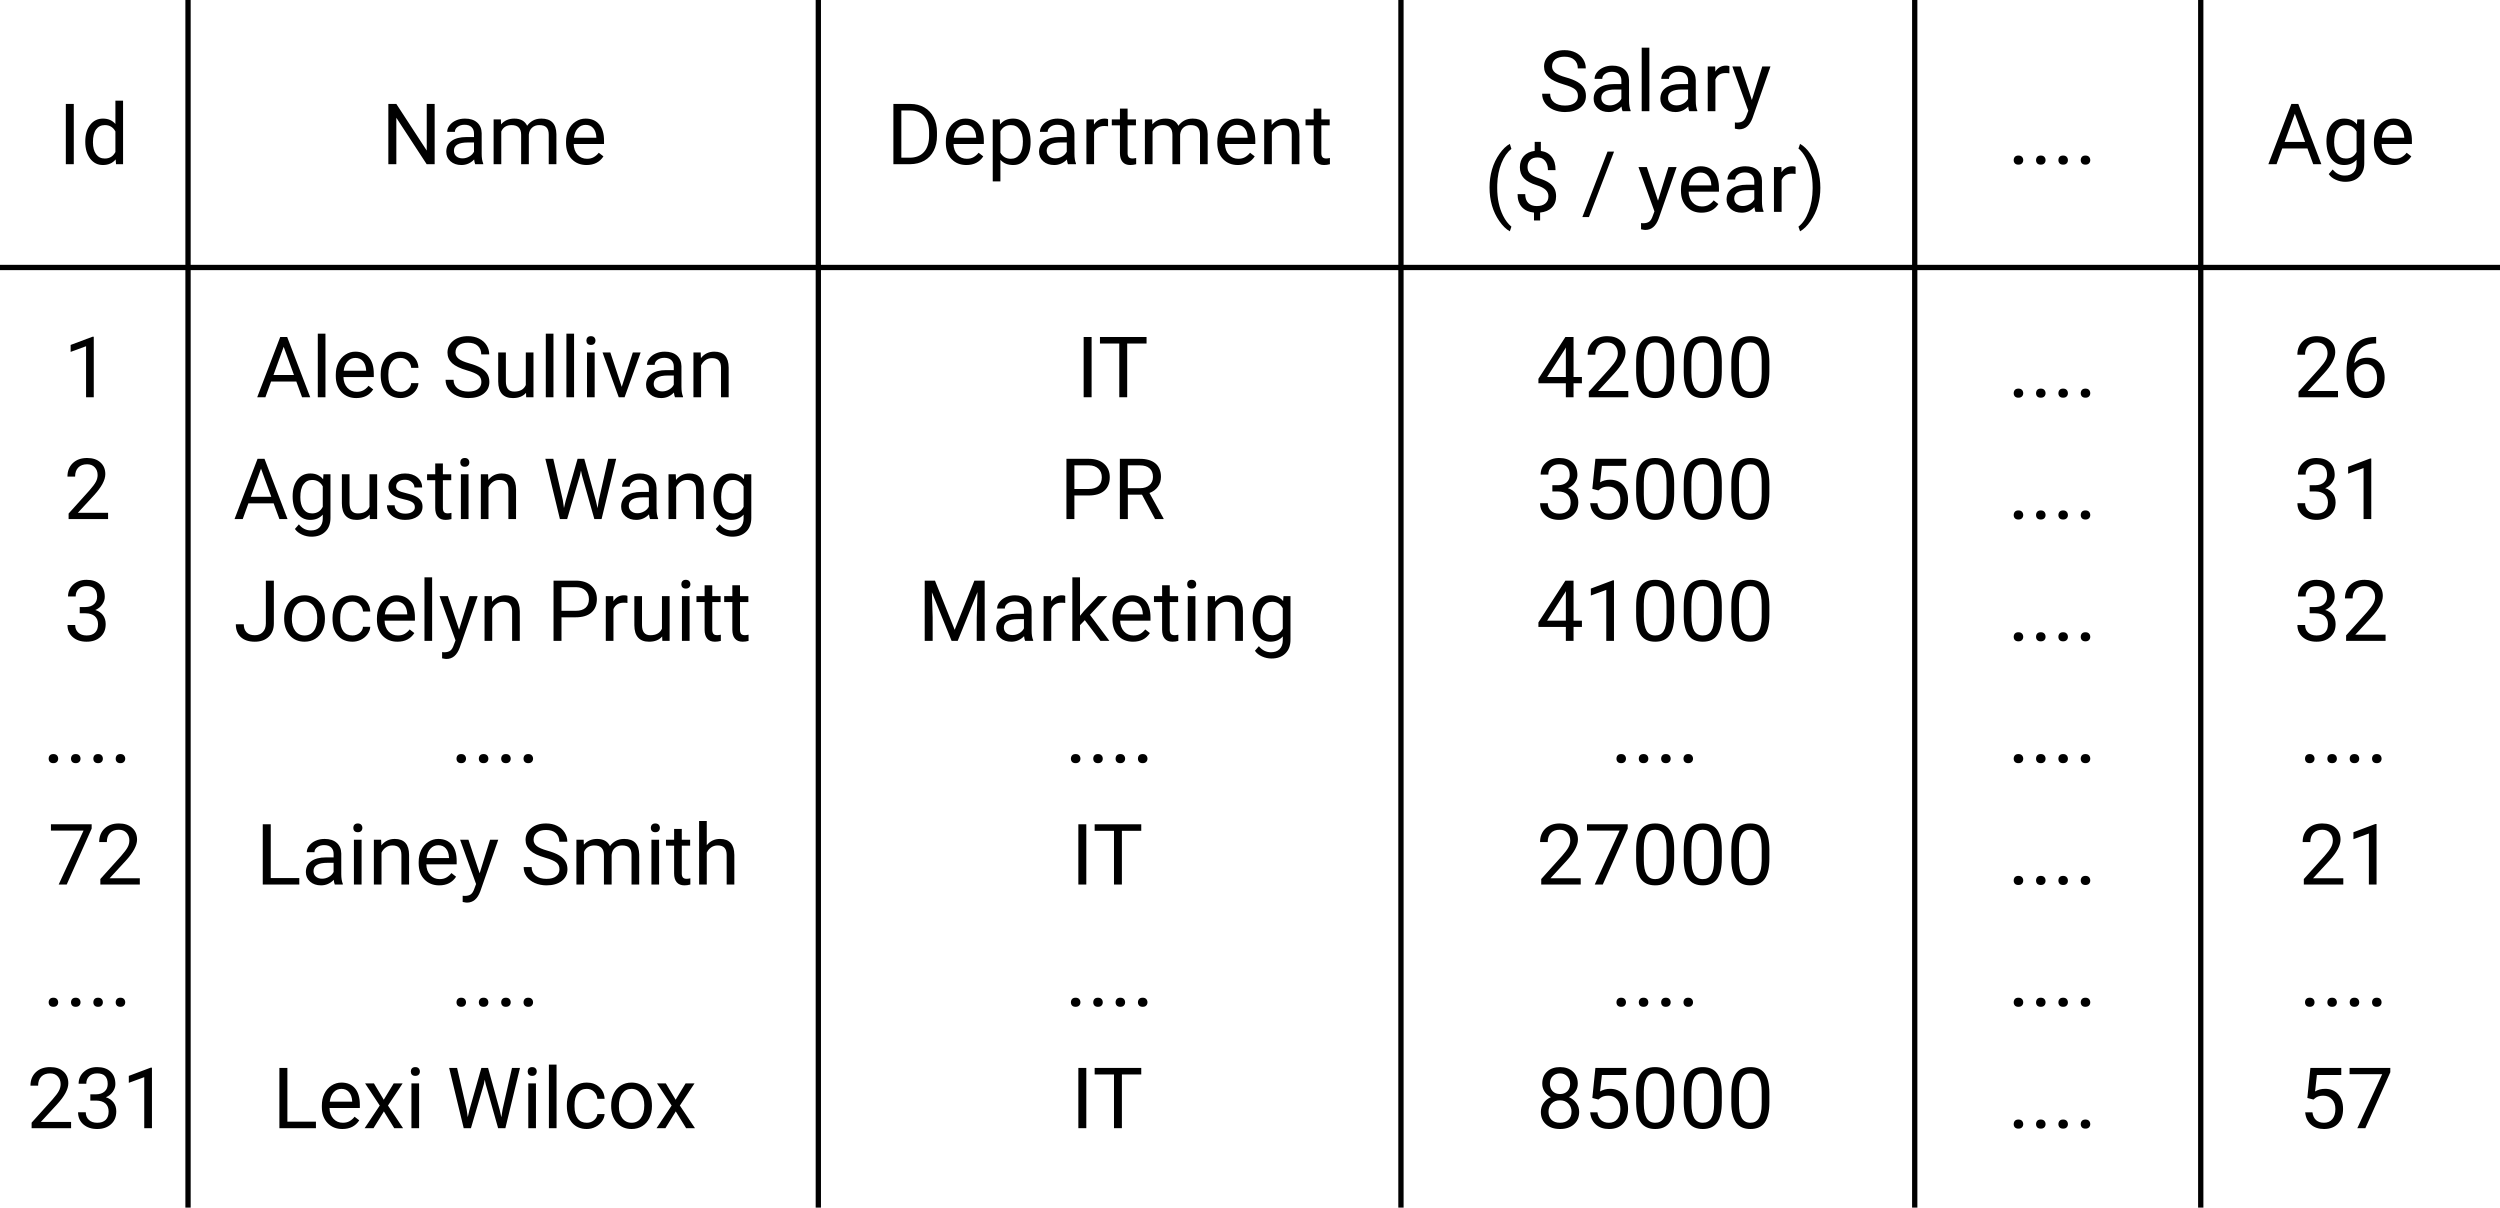 <svg width="472" height="228" viewBox="0 0 472 228" version="1.1" xmlns="http://www.w3.org/2000/svg" xmlns:xlink="http://www.w3.org/1999/xlink">
<title>s1m1_complex_table</title>
<desc>Created using Figma</desc>
<g id="Canvas" transform="translate(416 445)">
<rect x="-416" y="-445" width="472" height="228" fill="#FFFFFF"/>
<g id="Rectangle">
<mask id="mask0_outline_ins">
<use xlink:href="#path0_fill" fill="white" transform="translate(-416 -445)"/>
</mask>
<g mask="url(#mask0_outline_ins)">
<use xlink:href="#path1_stroke_2x" transform="translate(-416 -445)"/>
</g>
</g>
<g id="Line">
<use xlink:href="#path2_stroke" transform="matrix(6.12323e-17 1 -1 6.12323e-17 -381 -445)"/>
</g>
<g id="Line">
<use xlink:href="#path2_stroke" transform="matrix(6.12323e-17 1 -1 6.12323e-17 -262 -445)"/>
</g>
<g id="Line">
<use xlink:href="#path2_stroke" transform="matrix(6.12323e-17 1 -1 6.12323e-17 -152 -445)"/>
</g>
<g id="Line">
<use xlink:href="#path2_stroke" transform="matrix(6.12323e-17 1 -1 6.12323e-17 -55 -445)"/>
</g>
<g id="Line">
<use xlink:href="#path2_stroke" transform="matrix(6.12323e-17 1 -1 6.12323e-17 -1 -445)"/>
</g>
<g id="Line 2">
<use xlink:href="#path3_stroke" transform="translate(-416 -394)"/>
</g>
<g id="Id">
<use xlink:href="#path4_fill" transform="translate(-405 -429)"/>
</g>
<g id="Name">
<use xlink:href="#path5_fill" transform="translate(-344 -429)"/>
</g>
<g id="Salary ($ / year)">
<use xlink:href="#path6_fill" transform="translate(-136 -439)"/>
</g>
<g id="Age">
<use xlink:href="#path7_fill" transform="translate(12 -429)"/>
</g>
<g id="1">
<use xlink:href="#path8_fill" transform="translate(-404 -385)"/>
</g>
<g id="2">
<use xlink:href="#path9_fill" transform="translate(-404 -362)"/>
</g>
<g id="3">
<use xlink:href="#path10_fill" transform="translate(-404 -339)"/>
</g>
<g id="....">
<use xlink:href="#path11_fill" transform="translate(-408 -316)"/>
</g>
<g id="72">
<use xlink:href="#path12_fill" transform="translate(-407 -293)"/>
</g>
<g id="....">
<use xlink:href="#path11_fill" transform="translate(-408 -270)"/>
</g>
<g id="231">
<use xlink:href="#path13_fill" transform="translate(-411 -247)"/>
</g>
<g id="Alec Sullivan">
<use xlink:href="#path14_fill" transform="translate(-368 -385)"/>
</g>
<g id="Jocelyn Pruitt">
<use xlink:href="#path15_fill" transform="translate(-372 -339)"/>
</g>
<g id="....">
<use xlink:href="#path11_fill" transform="translate(-331 -270)"/>
</g>
<g id="....">
<use xlink:href="#path11_fill" transform="translate(-331 -316)"/>
</g>
<g id="Agustin Wang">
<use xlink:href="#path16_fill" transform="translate(-372 -362)"/>
</g>
<g id="Lexi Wilcox">
<use xlink:href="#path17_fill" transform="translate(-365 -247)"/>
</g>
<g id="Lainey Smith">
<use xlink:href="#path18_fill" transform="translate(-368 -293)"/>
</g>
<g id="42000">
<use xlink:href="#path19_fill" transform="translate(-126 -385)"/>
</g>
<g id="41000">
<use xlink:href="#path20_fill" transform="translate(-126 -339)"/>
</g>
<g id="85000">
<use xlink:href="#path21_fill" transform="translate(-126 -247)"/>
</g>
<g id="27000">
<use xlink:href="#path22_fill" transform="translate(-126 -293)"/>
</g>
<g id="35000">
<use xlink:href="#path23_fill" transform="translate(-126 -362)"/>
</g>
<g id="....">
<use xlink:href="#path11_fill" transform="translate(-215 -316)"/>
</g>
<g id="....">
<use xlink:href="#path24_fill" transform="translate(-112 -316)"/>
</g>
<g id="....">
<use xlink:href="#path11_fill" transform="translate(-215 -270)"/>
</g>
<g id="....">
<use xlink:href="#path24_fill" transform="translate(-112 -270)"/>
</g>
<g id="....">
<use xlink:href="#path11_fill" transform="translate(-37 -316)"/>
</g>
<g id="....">
<use xlink:href="#path24_fill" transform="translate(-37 -339)"/>
</g>
<g id="....">
<use xlink:href="#path24_fill" transform="translate(-37 -362)"/>
</g>
<g id="....">
<use xlink:href="#path24_fill" transform="translate(-37 -385)"/>
</g>
<g id="....">
<use xlink:href="#path24_fill" transform="translate(-37 -429)"/>
</g>
<g id="....">
<use xlink:href="#path24_fill" transform="translate(-37 -293)"/>
</g>
<g id="....">
<use xlink:href="#path11_fill" transform="translate(-37 -270)"/>
</g>
<g id="....">
<use xlink:href="#path24_fill" transform="translate(-37 -247)"/>
</g>
<g id="26">
<use xlink:href="#path25_fill" transform="translate(17 -385)"/>
</g>
<g id="32">
<use xlink:href="#path26_fill" transform="translate(17 -339)"/>
</g>
<g id="57">
<use xlink:href="#path27_fill" transform="translate(18 -247)"/>
</g>
<g id="21">
<use xlink:href="#path28_fill" transform="translate(18 -293)"/>
</g>
<g id="31">
<use xlink:href="#path29_fill" transform="translate(17 -362)"/>
</g>
<g id="....">
<use xlink:href="#path11_fill" transform="translate(18 -316)"/>
</g>
<g id="....">
<use xlink:href="#path11_fill" transform="translate(18 -270)"/>
</g>
<g id="Department">
<use xlink:href="#path30_fill" transform="translate(-249 -429)"/>
</g>
<g id="PR">
<use xlink:href="#path31_fill" transform="translate(-216 -362)"/>
</g>
<g id="IT">
<use xlink:href="#path32_fill" transform="translate(-213 -385)"/>
</g>
<g id="Marketing">
<use xlink:href="#path33_fill" transform="translate(-243 -339)"/>
</g>
<g id="IT">
<use xlink:href="#path32_fill" transform="translate(-214 -293)"/>
</g>
<g id="IT">
<use xlink:href="#path32_fill" transform="translate(-214 -247)"/>
</g>
</g>
<defs>
<path id="path0_fill" d="M 0 0L 472 0L 472 228L 0 228L 0 0Z"/>
<path id="path1_stroke_2x" d="M 0 0L 0 -1L -1 -1L -1 0L 0 0ZM 472 0L 473 0L 473 -1L 472 -1L 472 0ZM 472 228L 472 229L 473 229L 473 228L 472 228ZM 0 228L -1 228L -1 229L 0 229L 0 228ZM 0 1L 472 1L 472 -1L 0 -1L 0 1ZM 471 0L 471 228L 473 228L 473 0L 471 0ZM 472 227L 0 227L 0 229L 472 229L 472 227ZM 1 228L 1 0L -1 0L -1 228L 1 228Z"/>
<path id="path2_stroke" d="M 0 0L 228 0L 228 -1L 0 -1L 0 0Z"/>
<path id="path3_stroke" d="M 0 0L 472 0L 472 -1L 0 -1L 0 0Z"/>
<path id="path4_fill" d="M 2.93 15L 1.43 15L 1.43 3.625L 2.93 3.625L 2.93 15ZM 5.102 10.703C 5.102 9.406 5.409 8.365 6.023 7.578C 6.638 6.786 7.443 6.391 8.438 6.391C 9.427 6.391 10.211 6.729 10.789 7.406L 10.789 3L 12.234 3L 12.234 15L 10.906 15L 10.836 14.094C 10.258 14.802 9.453 15.156 8.422 15.156C 7.443 15.156 6.643 14.755 6.023 13.953C 5.409 13.151 5.102 12.104 5.102 10.812L 5.102 10.703ZM 6.547 10.867C 6.547 11.825 6.745 12.575 7.141 13.117C 7.536 13.659 8.083 13.93 8.781 13.93C 9.698 13.93 10.367 13.518 10.789 12.695L 10.789 8.812C 10.357 8.016 9.693 7.617 8.797 7.617C 8.089 7.617 7.536 7.891 7.141 8.438C 6.745 8.984 6.547 9.794 6.547 10.867Z"/>
<path id="path5_fill" d="M 10.062 15L 8.555 15L 2.828 6.234L 2.828 15L 1.32 15L 1.32 3.625L 2.828 3.625L 8.57 12.43L 8.57 3.625L 10.062 3.625L 10.062 15ZM 17.719 15C 17.635 14.833 17.568 14.537 17.516 14.109C 16.844 14.807 16.042 15.156 15.109 15.156C 14.276 15.156 13.591 14.922 13.055 14.453C 12.523 13.979 12.258 13.38 12.258 12.656C 12.258 11.776 12.591 11.094 13.258 10.609C 13.93 10.12 14.872 9.875 16.086 9.875L 17.492 9.875L 17.492 9.211C 17.492 8.706 17.341 8.305 17.039 8.008C 16.737 7.706 16.292 7.555 15.703 7.555C 15.188 7.555 14.755 7.685 14.406 7.945C 14.057 8.206 13.883 8.521 13.883 8.891L 12.43 8.891C 12.43 8.469 12.578 8.062 12.875 7.672C 13.177 7.276 13.583 6.964 14.094 6.734C 14.609 6.505 15.175 6.391 15.789 6.391C 16.763 6.391 17.526 6.635 18.078 7.125C 18.63 7.609 18.917 8.279 18.938 9.133L 18.938 13.023C 18.938 13.8 19.037 14.417 19.234 14.875L 19.234 15L 17.719 15ZM 15.32 13.898C 15.773 13.898 16.203 13.781 16.609 13.547C 17.016 13.312 17.31 13.008 17.492 12.633L 17.492 10.898L 16.359 10.898C 14.588 10.898 13.703 11.417 13.703 12.453C 13.703 12.906 13.854 13.26 14.156 13.516C 14.458 13.771 14.846 13.898 15.32 13.898ZM 22.562 6.547L 22.602 7.484C 23.221 6.755 24.057 6.391 25.109 6.391C 26.292 6.391 27.096 6.844 27.523 7.75C 27.805 7.344 28.169 7.016 28.617 6.766C 29.07 6.516 29.604 6.391 30.219 6.391C 32.073 6.391 33.016 7.372 33.047 9.336L 33.047 15L 31.602 15L 31.602 9.422C 31.602 8.818 31.463 8.367 31.188 8.07C 30.912 7.768 30.448 7.617 29.797 7.617C 29.26 7.617 28.815 7.779 28.461 8.102C 28.107 8.419 27.901 8.849 27.844 9.391L 27.844 15L 26.391 15L 26.391 9.461C 26.391 8.232 25.789 7.617 24.586 7.617C 23.638 7.617 22.99 8.021 22.641 8.828L 22.641 15L 21.195 15L 21.195 6.547L 22.562 6.547ZM 38.742 15.156C 37.596 15.156 36.664 14.781 35.945 14.031C 35.227 13.276 34.867 12.268 34.867 11.008L 34.867 10.742C 34.867 9.904 35.026 9.156 35.344 8.5C 35.667 7.839 36.115 7.323 36.688 6.953C 37.266 6.578 37.891 6.391 38.562 6.391C 39.661 6.391 40.516 6.753 41.125 7.477C 41.734 8.201 42.039 9.237 42.039 10.586L 42.039 11.188L 36.312 11.188C 36.333 12.021 36.575 12.695 37.039 13.211C 37.508 13.721 38.102 13.977 38.82 13.977C 39.331 13.977 39.763 13.872 40.117 13.664C 40.471 13.456 40.781 13.18 41.047 12.836L 41.93 13.523C 41.221 14.612 40.159 15.156 38.742 15.156ZM 38.562 7.578C 37.979 7.578 37.49 7.792 37.094 8.219C 36.698 8.641 36.453 9.234 36.359 10L 40.594 10L 40.594 9.891C 40.552 9.156 40.354 8.589 40 8.188C 39.646 7.781 39.167 7.578 38.562 7.578Z"/>
<path id="path6_fill" d="M 15.203 9.93C 13.917 9.56 12.979 9.107 12.391 8.57C 11.807 8.029 11.516 7.362 11.516 6.57C 11.516 5.674 11.872 4.935 12.586 4.352C 13.305 3.763 14.237 3.469 15.383 3.469C 16.164 3.469 16.859 3.62 17.469 3.922C 18.083 4.224 18.557 4.641 18.891 5.172C 19.229 5.703 19.398 6.284 19.398 6.914L 17.891 6.914C 17.891 6.227 17.672 5.688 17.234 5.297C 16.797 4.901 16.18 4.703 15.383 4.703C 14.643 4.703 14.065 4.867 13.648 5.195C 13.237 5.518 13.031 5.969 13.031 6.547C 13.031 7.01 13.227 7.404 13.617 7.727C 14.013 8.044 14.682 8.336 15.625 8.602C 16.573 8.867 17.312 9.161 17.844 9.484C 18.38 9.802 18.776 10.175 19.031 10.602C 19.292 11.029 19.422 11.531 19.422 12.109C 19.422 13.031 19.062 13.771 18.344 14.328C 17.625 14.88 16.664 15.156 15.461 15.156C 14.68 15.156 13.95 15.008 13.273 14.711C 12.596 14.409 12.073 13.997 11.703 13.477C 11.338 12.956 11.156 12.365 11.156 11.703L 12.664 11.703C 12.664 12.391 12.917 12.935 13.422 13.336C 13.932 13.732 14.612 13.93 15.461 13.93C 16.253 13.93 16.859 13.768 17.281 13.445C 17.703 13.122 17.914 12.682 17.914 12.125C 17.914 11.568 17.719 11.138 17.328 10.836C 16.938 10.529 16.229 10.227 15.203 9.93ZM 26.344 15C 26.26 14.833 26.193 14.537 26.141 14.109C 25.469 14.807 24.667 15.156 23.734 15.156C 22.901 15.156 22.216 14.922 21.68 14.453C 21.148 13.979 20.883 13.38 20.883 12.656C 20.883 11.776 21.216 11.094 21.883 10.609C 22.555 10.12 23.497 9.875 24.711 9.875L 26.117 9.875L 26.117 9.211C 26.117 8.706 25.966 8.305 25.664 8.008C 25.362 7.706 24.917 7.555 24.328 7.555C 23.812 7.555 23.38 7.685 23.031 7.945C 22.682 8.206 22.508 8.521 22.508 8.891L 21.055 8.891C 21.055 8.469 21.203 8.062 21.5 7.672C 21.802 7.276 22.208 6.964 22.719 6.734C 23.234 6.505 23.799 6.391 24.414 6.391C 25.388 6.391 26.151 6.635 26.703 7.125C 27.255 7.609 27.542 8.279 27.562 9.133L 27.562 13.023C 27.562 13.8 27.662 14.417 27.859 14.875L 27.859 15L 26.344 15ZM 23.945 13.898C 24.398 13.898 24.828 13.781 25.234 13.547C 25.641 13.312 25.935 13.008 26.117 12.633L 26.117 10.898L 24.984 10.898C 23.213 10.898 22.328 11.417 22.328 12.453C 22.328 12.906 22.479 13.26 22.781 13.516C 23.083 13.771 23.471 13.898 23.945 13.898ZM 31.398 15L 29.953 15L 29.953 3L 31.398 3L 31.398 15ZM 38.938 15C 38.854 14.833 38.786 14.537 38.734 14.109C 38.062 14.807 37.26 15.156 36.328 15.156C 35.495 15.156 34.81 14.922 34.273 14.453C 33.742 13.979 33.477 13.38 33.477 12.656C 33.477 11.776 33.81 11.094 34.477 10.609C 35.148 10.12 36.091 9.875 37.305 9.875L 38.711 9.875L 38.711 9.211C 38.711 8.706 38.56 8.305 38.258 8.008C 37.956 7.706 37.51 7.555 36.922 7.555C 36.406 7.555 35.974 7.685 35.625 7.945C 35.276 8.206 35.102 8.521 35.102 8.891L 33.648 8.891C 33.648 8.469 33.797 8.062 34.094 7.672C 34.396 7.276 34.802 6.964 35.312 6.734C 35.828 6.505 36.393 6.391 37.008 6.391C 37.982 6.391 38.745 6.635 39.297 7.125C 39.849 7.609 40.135 8.279 40.156 9.133L 40.156 13.023C 40.156 13.8 40.255 14.417 40.453 14.875L 40.453 15L 38.938 15ZM 36.539 13.898C 36.992 13.898 37.422 13.781 37.828 13.547C 38.234 13.312 38.529 13.008 38.711 12.633L 38.711 10.898L 37.578 10.898C 35.807 10.898 34.922 11.417 34.922 12.453C 34.922 12.906 35.073 13.26 35.375 13.516C 35.677 13.771 36.065 13.898 36.539 13.898ZM 46.508 7.844C 46.289 7.807 46.052 7.789 45.797 7.789C 44.849 7.789 44.206 8.193 43.867 9L 43.867 15L 42.422 15L 42.422 6.547L 43.828 6.547L 43.852 7.523C 44.325 6.768 44.997 6.391 45.867 6.391C 46.148 6.391 46.362 6.427 46.508 6.5L 46.508 7.844ZM 50.75 12.883L 52.719 6.547L 54.266 6.547L 50.867 16.305C 50.341 17.711 49.505 18.414 48.359 18.414L 48.086 18.391L 47.547 18.289L 47.547 17.117L 47.938 17.148C 48.427 17.148 48.807 17.049 49.078 16.852C 49.354 16.654 49.581 16.292 49.758 15.766L 50.078 14.906L 47.062 6.547L 48.641 6.547L 50.75 12.883ZM 1.227 29.383C 1.227 28.206 1.383 27.076 1.695 25.992C 2.013 24.909 2.484 23.924 3.109 23.039C 3.734 22.154 4.383 21.529 5.055 21.164L 5.352 22.117C 4.591 22.701 3.966 23.591 3.477 24.789C 2.992 25.987 2.727 27.328 2.68 28.812L 2.672 29.477C 2.672 31.487 3.039 33.232 3.773 34.711C 4.216 35.596 4.742 36.289 5.352 36.789L 5.055 37.672C 4.362 37.286 3.701 36.641 3.07 35.734C 1.841 33.964 1.227 31.846 1.227 29.383ZM 12.344 31.07C 12.344 30.591 12.175 30.188 11.836 29.859C 11.503 29.531 10.938 29.234 10.141 28.969C 9.031 28.63 8.221 28.19 7.711 27.648C 7.206 27.102 6.953 26.409 6.953 25.57C 6.953 24.716 7.201 24.016 7.695 23.469C 8.195 22.922 8.88 22.596 9.75 22.492L 9.75 20.781L 10.914 20.781L 10.914 22.5C 11.789 22.62 12.469 22.987 12.953 23.602C 13.443 24.216 13.688 25.057 13.688 26.125L 12.25 26.125C 12.25 25.391 12.075 24.807 11.727 24.375C 11.378 23.943 10.906 23.727 10.312 23.727C 9.693 23.727 9.219 23.888 8.891 24.211C 8.562 24.529 8.398 24.974 8.398 25.547C 8.398 26.078 8.57 26.503 8.914 26.82C 9.263 27.133 9.833 27.419 10.625 27.68C 11.422 27.935 12.042 28.219 12.484 28.531C 12.932 28.838 13.26 29.198 13.469 29.609C 13.682 30.021 13.789 30.503 13.789 31.055C 13.789 31.935 13.523 32.643 12.992 33.18C 12.466 33.716 11.727 34.034 10.773 34.133L 10.773 35.625L 9.617 35.625L 9.617 34.133C 8.648 34.044 7.888 33.7 7.336 33.102C 6.789 32.497 6.516 31.68 6.516 30.648L 7.961 30.648C 7.961 31.372 8.151 31.93 8.531 32.32C 8.911 32.711 9.451 32.906 10.148 32.906C 10.831 32.906 11.367 32.742 11.758 32.414C 12.148 32.086 12.344 31.638 12.344 31.07ZM 19.992 34.977L 18.75 34.977L 23.5 22.625L 24.734 22.625L 19.992 34.977ZM 33.031 31.883L 35 25.547L 36.547 25.547L 33.148 35.305C 32.622 36.711 31.787 37.414 30.641 37.414L 30.367 37.391L 29.828 37.289L 29.828 36.117L 30.219 36.148C 30.708 36.148 31.088 36.05 31.359 35.852C 31.635 35.654 31.862 35.292 32.039 34.766L 32.359 33.906L 29.344 25.547L 30.922 25.547L 33.031 31.883ZM 41.242 34.156C 40.096 34.156 39.164 33.781 38.445 33.031C 37.727 32.276 37.367 31.268 37.367 30.008L 37.367 29.742C 37.367 28.904 37.526 28.156 37.844 27.5C 38.167 26.838 38.615 26.323 39.188 25.953C 39.766 25.578 40.391 25.391 41.062 25.391C 42.161 25.391 43.016 25.753 43.625 26.477C 44.234 27.201 44.539 28.237 44.539 29.586L 44.539 30.188L 38.812 30.188C 38.833 31.021 39.075 31.695 39.539 32.211C 40.008 32.721 40.602 32.977 41.32 32.977C 41.831 32.977 42.263 32.872 42.617 32.664C 42.971 32.456 43.281 32.18 43.547 31.836L 44.43 32.523C 43.721 33.612 42.659 34.156 41.242 34.156ZM 41.062 26.578C 40.479 26.578 39.99 26.792 39.594 27.219C 39.198 27.641 38.953 28.234 38.859 29L 43.094 29L 43.094 28.891C 43.052 28.156 42.854 27.588 42.5 27.188C 42.146 26.781 41.667 26.578 41.062 26.578ZM 51.438 34C 51.354 33.833 51.286 33.536 51.234 33.109C 50.562 33.807 49.76 34.156 48.828 34.156C 47.995 34.156 47.31 33.922 46.773 33.453C 46.242 32.979 45.977 32.38 45.977 31.656C 45.977 30.776 46.31 30.094 46.977 29.609C 47.648 29.12 48.591 28.875 49.805 28.875L 51.211 28.875L 51.211 28.211C 51.211 27.706 51.06 27.305 50.758 27.008C 50.456 26.706 50.01 26.555 49.422 26.555C 48.906 26.555 48.474 26.685 48.125 26.945C 47.776 27.206 47.602 27.521 47.602 27.891L 46.148 27.891C 46.148 27.469 46.297 27.062 46.594 26.672C 46.896 26.276 47.302 25.963 47.812 25.734C 48.328 25.505 48.893 25.391 49.508 25.391C 50.482 25.391 51.245 25.635 51.797 26.125C 52.349 26.609 52.635 27.279 52.656 28.133L 52.656 32.023C 52.656 32.8 52.755 33.417 52.953 33.875L 52.953 34L 51.438 34ZM 49.039 32.898C 49.492 32.898 49.922 32.781 50.328 32.547C 50.734 32.312 51.029 32.008 51.211 31.633L 51.211 29.898L 50.078 29.898C 48.307 29.898 47.422 30.417 47.422 31.453C 47.422 31.906 47.573 32.26 47.875 32.516C 48.177 32.771 48.565 32.898 49.039 32.898ZM 59.008 26.844C 58.789 26.807 58.552 26.789 58.297 26.789C 57.349 26.789 56.706 27.193 56.367 28L 56.367 34L 54.922 34L 54.922 25.547L 56.328 25.547L 56.352 26.523C 56.825 25.768 57.497 25.391 58.367 25.391C 58.648 25.391 58.862 25.427 59.008 25.5L 59.008 26.844ZM 63.68 29.461C 63.68 30.622 63.526 31.737 63.219 32.805C 62.917 33.867 62.45 34.849 61.82 35.75C 61.195 36.651 60.539 37.292 59.852 37.672L 59.547 36.789C 60.349 36.175 60.992 35.221 61.477 33.93C 61.966 32.633 62.216 31.195 62.227 29.617L 62.227 29.367C 62.227 28.273 62.112 27.258 61.883 26.32C 61.654 25.378 61.333 24.534 60.922 23.789C 60.516 23.044 60.057 22.463 59.547 22.047L 59.852 21.164C 60.539 21.544 61.193 22.18 61.812 23.07C 62.438 23.961 62.904 24.943 63.211 26.016C 63.523 27.088 63.68 28.237 63.68 29.461Z"/>
<path id="path7_fill" d="M 7.648 12.031L 2.883 12.031L 1.812 15L 0.266 15L 4.609 3.625L 5.922 3.625L 10.273 15L 8.734 15L 7.648 12.031ZM 3.336 10.797L 7.203 10.797L 5.266 5.477L 3.336 10.797ZM 11.234 10.703C 11.234 9.385 11.539 8.339 12.148 7.562C 12.758 6.781 13.565 6.391 14.57 6.391C 15.602 6.391 16.406 6.755 16.984 7.484L 17.055 6.547L 18.375 6.547L 18.375 14.797C 18.375 15.891 18.049 16.753 17.398 17.383C 16.753 18.013 15.883 18.328 14.789 18.328C 14.18 18.328 13.583 18.198 13 17.938C 12.417 17.677 11.971 17.32 11.664 16.867L 12.414 16C 13.034 16.766 13.792 17.148 14.688 17.148C 15.391 17.148 15.938 16.951 16.328 16.555C 16.724 16.159 16.922 15.602 16.922 14.883L 16.922 14.156C 16.344 14.823 15.555 15.156 14.555 15.156C 13.565 15.156 12.763 14.758 12.148 13.961C 11.539 13.164 11.234 12.078 11.234 10.703ZM 12.688 10.867C 12.688 11.82 12.883 12.57 13.273 13.117C 13.664 13.659 14.211 13.93 14.914 13.93C 15.825 13.93 16.495 13.516 16.922 12.688L 16.922 8.828C 16.479 8.021 15.815 7.617 14.93 7.617C 14.227 7.617 13.677 7.891 13.281 8.438C 12.885 8.984 12.688 9.794 12.688 10.867ZM 24.07 15.156C 22.924 15.156 21.992 14.781 21.273 14.031C 20.555 13.276 20.195 12.268 20.195 11.008L 20.195 10.742C 20.195 9.904 20.354 9.156 20.672 8.5C 20.995 7.839 21.443 7.323 22.016 6.953C 22.594 6.578 23.219 6.391 23.891 6.391C 24.99 6.391 25.844 6.753 26.453 7.477C 27.062 8.201 27.367 9.237 27.367 10.586L 27.367 11.188L 21.641 11.188C 21.662 12.021 21.904 12.695 22.367 13.211C 22.836 13.721 23.43 13.977 24.148 13.977C 24.659 13.977 25.091 13.872 25.445 13.664C 25.799 13.456 26.109 13.18 26.375 12.836L 27.258 13.523C 26.549 14.612 25.487 15.156 24.07 15.156ZM 23.891 7.578C 23.307 7.578 22.818 7.792 22.422 8.219C 22.026 8.641 21.781 9.234 21.688 10L 25.922 10L 25.922 9.891C 25.88 9.156 25.682 8.589 25.328 8.188C 24.974 7.781 24.495 7.578 23.891 7.578Z"/>
<path id="path8_fill" d="M 5.703 15L 4.25 15L 4.25 5.367L 1.336 6.438L 1.336 5.125L 5.477 3.57L 5.703 3.57L 5.703 15Z"/>
<path id="path9_fill" d="M 8.406 15L 0.953 15L 0.953 13.961L 4.891 9.586C 5.474 8.924 5.875 8.388 6.094 7.977C 6.318 7.56 6.43 7.13 6.43 6.688C 6.43 6.094 6.25 5.607 5.891 5.227C 5.531 4.846 5.052 4.656 4.453 4.656C 3.734 4.656 3.174 4.862 2.773 5.273C 2.378 5.68 2.18 6.247 2.18 6.977L 0.734 6.977C 0.734 5.93 1.07 5.083 1.742 4.438C 2.419 3.792 3.323 3.469 4.453 3.469C 5.51 3.469 6.346 3.747 6.961 4.305C 7.576 4.857 7.883 5.594 7.883 6.516C 7.883 7.635 7.169 8.969 5.742 10.516L 2.695 13.82L 8.406 13.82L 8.406 15Z"/>
<path id="path10_fill" d="M 3.055 8.609L 4.141 8.609C 4.823 8.599 5.359 8.419 5.75 8.07C 6.141 7.721 6.336 7.25 6.336 6.656C 6.336 5.323 5.672 4.656 4.344 4.656C 3.719 4.656 3.219 4.836 2.844 5.195C 2.474 5.549 2.289 6.021 2.289 6.609L 0.844 6.609C 0.844 5.708 1.172 4.961 1.828 4.367C 2.49 3.768 3.328 3.469 4.344 3.469C 5.417 3.469 6.258 3.753 6.867 4.32C 7.477 4.888 7.781 5.677 7.781 6.688C 7.781 7.182 7.62 7.661 7.297 8.125C 6.979 8.589 6.544 8.935 5.992 9.164C 6.617 9.362 7.099 9.69 7.438 10.148C 7.781 10.607 7.953 11.167 7.953 11.828C 7.953 12.849 7.62 13.659 6.953 14.258C 6.286 14.857 5.419 15.156 4.352 15.156C 3.284 15.156 2.414 14.867 1.742 14.289C 1.076 13.711 0.742 12.948 0.742 12L 2.195 12C 2.195 12.599 2.391 13.078 2.781 13.438C 3.172 13.797 3.695 13.977 4.352 13.977C 5.049 13.977 5.583 13.794 5.953 13.43C 6.323 13.065 6.508 12.542 6.508 11.859C 6.508 11.198 6.305 10.69 5.898 10.336C 5.492 9.982 4.906 9.799 4.141 9.789L 3.055 9.789L 3.055 8.609Z"/>
<path id="path11_fill" d="M 1.188 14.242C 1.188 13.992 1.26 13.784 1.406 13.617C 1.557 13.45 1.781 13.367 2.078 13.367C 2.375 13.367 2.599 13.45 2.75 13.617C 2.906 13.784 2.984 13.992 2.984 14.242C 2.984 14.482 2.906 14.682 2.75 14.844C 2.599 15.005 2.375 15.086 2.078 15.086C 1.781 15.086 1.557 15.005 1.406 14.844C 1.26 14.682 1.188 14.482 1.188 14.242ZM 5.406 14.242C 5.406 13.992 5.479 13.784 5.625 13.617C 5.776 13.45 6 13.367 6.297 13.367C 6.594 13.367 6.818 13.45 6.969 13.617C 7.125 13.784 7.203 13.992 7.203 14.242C 7.203 14.482 7.125 14.682 6.969 14.844C 6.818 15.005 6.594 15.086 6.297 15.086C 6 15.086 5.776 15.005 5.625 14.844C 5.479 14.682 5.406 14.482 5.406 14.242ZM 9.625 14.242C 9.625 13.992 9.698 13.784 9.844 13.617C 9.995 13.45 10.219 13.367 10.516 13.367C 10.812 13.367 11.037 13.45 11.188 13.617C 11.344 13.784 11.422 13.992 11.422 14.242C 11.422 14.482 11.344 14.682 11.188 14.844C 11.037 15.005 10.812 15.086 10.516 15.086C 10.219 15.086 9.995 15.005 9.844 14.844C 9.698 14.682 9.625 14.482 9.625 14.242ZM 13.844 14.242C 13.844 13.992 13.917 13.784 14.062 13.617C 14.213 13.45 14.438 13.367 14.734 13.367C 15.031 13.367 15.255 13.45 15.406 13.617C 15.562 13.784 15.641 13.992 15.641 14.242C 15.641 14.482 15.562 14.682 15.406 14.844C 15.255 15.005 15.031 15.086 14.734 15.086C 14.438 15.086 14.213 15.005 14.062 14.844C 13.917 14.682 13.844 14.482 13.844 14.242Z"/>
<path id="path12_fill" d="M 8.305 4.438L 3.594 15L 2.078 15L 6.773 4.812L 0.617 4.812L 0.617 3.625L 8.305 3.625L 8.305 4.438ZM 17.398 15L 9.945 15L 9.945 13.961L 13.883 9.586C 14.466 8.924 14.867 8.388 15.086 7.977C 15.31 7.56 15.422 7.13 15.422 6.688C 15.422 6.094 15.242 5.607 14.883 5.227C 14.523 4.846 14.044 4.656 13.445 4.656C 12.727 4.656 12.167 4.862 11.766 5.273C 11.37 5.68 11.172 6.247 11.172 6.977L 9.727 6.977C 9.727 5.93 10.062 5.083 10.734 4.438C 11.412 3.792 12.315 3.469 13.445 3.469C 14.503 3.469 15.338 3.747 15.953 4.305C 16.568 4.857 16.875 5.594 16.875 6.516C 16.875 7.635 16.162 8.969 14.734 10.516L 11.688 13.82L 17.398 13.82L 17.398 15Z"/>
<path id="path13_fill" d="M 8.422 15L 0.969 15L 0.969 13.961L 4.906 9.586C 5.49 8.924 5.891 8.388 6.109 7.977C 6.333 7.56 6.445 7.13 6.445 6.688C 6.445 6.094 6.266 5.607 5.906 5.227C 5.547 4.846 5.068 4.656 4.469 4.656C 3.75 4.656 3.19 4.862 2.789 5.273C 2.393 5.68 2.195 6.247 2.195 6.977L 0.75 6.977C 0.75 5.93 1.086 5.083 1.758 4.438C 2.435 3.792 3.339 3.469 4.469 3.469C 5.526 3.469 6.362 3.747 6.977 4.305C 7.591 4.857 7.898 5.594 7.898 6.516C 7.898 7.635 7.185 8.969 5.758 10.516L 2.711 13.82L 8.422 13.82L 8.422 15ZM 12.055 8.609L 13.141 8.609C 13.823 8.599 14.359 8.419 14.75 8.07C 15.141 7.721 15.336 7.25 15.336 6.656C 15.336 5.323 14.672 4.656 13.344 4.656C 12.719 4.656 12.219 4.836 11.844 5.195C 11.474 5.549 11.289 6.021 11.289 6.609L 9.844 6.609C 9.844 5.708 10.172 4.961 10.828 4.367C 11.49 3.768 12.328 3.469 13.344 3.469C 14.417 3.469 15.258 3.753 15.867 4.32C 16.477 4.888 16.781 5.677 16.781 6.688C 16.781 7.182 16.62 7.661 16.297 8.125C 15.979 8.589 15.544 8.935 14.992 9.164C 15.617 9.362 16.099 9.69 16.438 10.148C 16.781 10.607 16.953 11.167 16.953 11.828C 16.953 12.849 16.62 13.659 15.953 14.258C 15.287 14.857 14.419 15.156 13.352 15.156C 12.284 15.156 11.414 14.867 10.742 14.289C 10.075 13.711 9.742 12.948 9.742 12L 11.195 12C 11.195 12.599 11.391 13.078 11.781 13.438C 12.172 13.797 12.695 13.977 13.352 13.977C 14.05 13.977 14.583 13.794 14.953 13.43C 15.323 13.065 15.508 12.542 15.508 11.859C 15.508 11.198 15.305 10.69 14.898 10.336C 14.492 9.982 13.906 9.799 13.141 9.789L 12.055 9.789L 12.055 8.609ZM 23.688 15L 22.234 15L 22.234 5.367L 19.32 6.438L 19.32 5.125L 23.461 3.57L 23.688 3.57L 23.688 15Z"/>
<path id="path14_fill" d="M 7.945 12.031L 3.18 12.031L 2.109 15L 0.562 15L 4.906 3.625L 6.219 3.625L 10.57 15L 9.031 15L 7.945 12.031ZM 3.633 10.797L 7.5 10.797L 5.562 5.477L 3.633 10.797ZM 13.445 15L 12 15L 12 3L 13.445 3L 13.445 15ZM 19.273 15.156C 18.128 15.156 17.195 14.781 16.477 14.031C 15.758 13.276 15.398 12.268 15.398 11.008L 15.398 10.742C 15.398 9.904 15.557 9.156 15.875 8.5C 16.198 7.839 16.646 7.323 17.219 6.953C 17.797 6.578 18.422 6.391 19.094 6.391C 20.193 6.391 21.047 6.753 21.656 7.477C 22.266 8.201 22.57 9.237 22.57 10.586L 22.57 11.188L 16.844 11.188C 16.865 12.021 17.107 12.695 17.57 13.211C 18.039 13.721 18.633 13.977 19.352 13.977C 19.862 13.977 20.294 13.872 20.648 13.664C 21.003 13.456 21.312 13.18 21.578 12.836L 22.461 13.523C 21.753 14.612 20.69 15.156 19.273 15.156ZM 19.094 7.578C 18.51 7.578 18.021 7.792 17.625 8.219C 17.229 8.641 16.984 9.234 16.891 10L 21.125 10L 21.125 9.891C 21.083 9.156 20.885 8.589 20.531 8.188C 20.177 7.781 19.698 7.578 19.094 7.578ZM 27.641 13.977C 28.156 13.977 28.607 13.82 28.992 13.508C 29.378 13.195 29.591 12.805 29.633 12.336L 31 12.336C 30.974 12.82 30.807 13.281 30.5 13.719C 30.193 14.156 29.781 14.505 29.266 14.766C 28.755 15.026 28.213 15.156 27.641 15.156C 26.49 15.156 25.573 14.773 24.891 14.008C 24.213 13.237 23.875 12.185 23.875 10.852L 23.875 10.609C 23.875 9.786 24.026 9.055 24.328 8.414C 24.63 7.773 25.062 7.276 25.625 6.922C 26.193 6.568 26.862 6.391 27.633 6.391C 28.581 6.391 29.367 6.674 29.992 7.242C 30.622 7.81 30.958 8.547 31 9.453L 29.633 9.453C 29.591 8.906 29.383 8.458 29.008 8.109C 28.638 7.755 28.18 7.578 27.633 7.578C 26.898 7.578 26.328 7.844 25.922 8.375C 25.521 8.901 25.32 9.664 25.32 10.664L 25.32 10.938C 25.32 11.912 25.521 12.662 25.922 13.188C 26.323 13.713 26.896 13.977 27.641 13.977ZM 40.172 9.93C 38.885 9.56 37.948 9.107 37.359 8.57C 36.776 8.029 36.484 7.362 36.484 6.57C 36.484 5.674 36.841 4.935 37.555 4.352C 38.273 3.763 39.206 3.469 40.352 3.469C 41.133 3.469 41.828 3.62 42.438 3.922C 43.052 4.224 43.526 4.641 43.859 5.172C 44.198 5.703 44.367 6.284 44.367 6.914L 42.859 6.914C 42.859 6.227 42.641 5.688 42.203 5.297C 41.766 4.901 41.148 4.703 40.352 4.703C 39.612 4.703 39.034 4.867 38.617 5.195C 38.206 5.518 38 5.969 38 6.547C 38 7.01 38.195 7.404 38.586 7.727C 38.982 8.044 39.651 8.336 40.594 8.602C 41.542 8.867 42.281 9.161 42.812 9.484C 43.349 9.802 43.745 10.175 44 10.602C 44.26 11.029 44.391 11.531 44.391 12.109C 44.391 13.031 44.031 13.771 43.312 14.328C 42.594 14.88 41.633 15.156 40.43 15.156C 39.648 15.156 38.919 15.008 38.242 14.711C 37.565 14.409 37.042 13.997 36.672 13.477C 36.307 12.956 36.125 12.365 36.125 11.703L 37.633 11.703C 37.633 12.391 37.885 12.935 38.391 13.336C 38.901 13.732 39.581 13.93 40.43 13.93C 41.221 13.93 41.828 13.768 42.25 13.445C 42.672 13.122 42.883 12.682 42.883 12.125C 42.883 11.568 42.688 11.138 42.297 10.836C 41.906 10.529 41.198 10.227 40.172 9.93ZM 51.312 14.164C 50.75 14.825 49.925 15.156 48.836 15.156C 47.935 15.156 47.247 14.896 46.773 14.375C 46.305 13.849 46.068 13.073 46.062 12.047L 46.062 6.547L 47.508 6.547L 47.508 12.008C 47.508 13.289 48.029 13.93 49.07 13.93C 50.175 13.93 50.909 13.518 51.273 12.695L 51.273 6.547L 52.719 6.547L 52.719 15L 51.344 15L 51.312 14.164ZM 56.492 15L 55.047 15L 55.047 3L 56.492 3L 56.492 15ZM 60.383 15L 58.938 15L 58.938 3L 60.383 3L 60.383 15ZM 64.273 15L 62.828 15L 62.828 6.547L 64.273 6.547L 64.273 15ZM 62.711 4.305C 62.711 4.07 62.781 3.872 62.922 3.711C 63.068 3.549 63.281 3.469 63.562 3.469C 63.844 3.469 64.057 3.549 64.203 3.711C 64.349 3.872 64.422 4.07 64.422 4.305C 64.422 4.539 64.349 4.734 64.203 4.891C 64.057 5.047 63.844 5.125 63.562 5.125C 63.281 5.125 63.068 5.047 62.922 4.891C 62.781 4.734 62.711 4.539 62.711 4.305ZM 69.383 13.039L 71.477 6.547L 72.953 6.547L 69.922 15L 68.82 15L 65.758 6.547L 67.234 6.547L 69.383 13.039ZM 79.438 15C 79.354 14.833 79.287 14.537 79.234 14.109C 78.562 14.807 77.76 15.156 76.828 15.156C 75.995 15.156 75.31 14.922 74.773 14.453C 74.242 13.979 73.977 13.38 73.977 12.656C 73.977 11.776 74.31 11.094 74.977 10.609C 75.648 10.12 76.591 9.875 77.805 9.875L 79.211 9.875L 79.211 9.211C 79.211 8.706 79.06 8.305 78.758 8.008C 78.456 7.706 78.01 7.555 77.422 7.555C 76.906 7.555 76.474 7.685 76.125 7.945C 75.776 8.206 75.602 8.521 75.602 8.891L 74.148 8.891C 74.148 8.469 74.297 8.062 74.594 7.672C 74.896 7.276 75.302 6.964 75.812 6.734C 76.328 6.505 76.893 6.391 77.508 6.391C 78.482 6.391 79.245 6.635 79.797 7.125C 80.349 7.609 80.635 8.279 80.656 9.133L 80.656 13.023C 80.656 13.8 80.755 14.417 80.953 14.875L 80.953 15L 79.438 15ZM 77.039 13.898C 77.492 13.898 77.922 13.781 78.328 13.547C 78.734 13.312 79.029 13.008 79.211 12.633L 79.211 10.898L 78.078 10.898C 76.307 10.898 75.422 11.417 75.422 12.453C 75.422 12.906 75.573 13.26 75.875 13.516C 76.177 13.771 76.565 13.898 77.039 13.898ZM 84.289 6.547L 84.336 7.609C 84.982 6.797 85.826 6.391 86.867 6.391C 88.654 6.391 89.555 7.398 89.57 9.414L 89.57 15L 88.125 15L 88.125 9.406C 88.12 8.797 87.979 8.346 87.703 8.055C 87.432 7.763 87.008 7.617 86.43 7.617C 85.961 7.617 85.549 7.742 85.195 7.992C 84.841 8.242 84.565 8.57 84.367 8.977L 84.367 15L 82.922 15L 82.922 6.547L 84.289 6.547Z"/>
<path id="path15_fill" d="M 6.195 3.625L 7.703 3.625L 7.703 11.68C 7.703 12.768 7.375 13.62 6.719 14.234C 6.068 14.849 5.198 15.156 4.109 15.156C 2.979 15.156 2.099 14.867 1.469 14.289C 0.839 13.711 0.523 12.901 0.523 11.859L 2.023 11.859C 2.023 12.51 2.201 13.018 2.555 13.383C 2.914 13.747 3.432 13.93 4.109 13.93C 4.729 13.93 5.229 13.734 5.609 13.344C 5.995 12.953 6.19 12.406 6.195 11.703L 6.195 3.625ZM 9.648 10.695C 9.648 9.867 9.81 9.122 10.133 8.461C 10.461 7.799 10.914 7.289 11.492 6.93C 12.075 6.57 12.74 6.391 13.484 6.391C 14.635 6.391 15.565 6.789 16.273 7.586C 16.987 8.383 17.344 9.443 17.344 10.766L 17.344 10.867C 17.344 11.69 17.185 12.43 16.867 13.086C 16.555 13.737 16.104 14.245 15.516 14.609C 14.932 14.974 14.26 15.156 13.5 15.156C 12.354 15.156 11.425 14.758 10.711 13.961C 10.003 13.164 9.648 12.109 9.648 10.797L 9.648 10.695ZM 11.102 10.867C 11.102 11.805 11.318 12.557 11.75 13.125C 12.188 13.693 12.771 13.977 13.5 13.977C 14.234 13.977 14.818 13.69 15.25 13.117C 15.682 12.539 15.898 11.732 15.898 10.695C 15.898 9.768 15.677 9.018 15.234 8.445C 14.797 7.867 14.213 7.578 13.484 7.578C 12.771 7.578 12.195 7.862 11.758 8.43C 11.32 8.997 11.102 9.81 11.102 10.867ZM 22.547 13.977C 23.062 13.977 23.513 13.82 23.898 13.508C 24.284 13.195 24.497 12.805 24.539 12.336L 25.906 12.336C 25.88 12.82 25.713 13.281 25.406 13.719C 25.099 14.156 24.688 14.505 24.172 14.766C 23.662 15.026 23.12 15.156 22.547 15.156C 21.396 15.156 20.479 14.773 19.797 14.008C 19.12 13.237 18.781 12.185 18.781 10.852L 18.781 10.609C 18.781 9.786 18.932 9.055 19.234 8.414C 19.537 7.773 19.969 7.276 20.531 6.922C 21.099 6.568 21.768 6.391 22.539 6.391C 23.487 6.391 24.273 6.674 24.898 7.242C 25.529 7.81 25.865 8.547 25.906 9.453L 24.539 9.453C 24.497 8.906 24.289 8.458 23.914 8.109C 23.544 7.755 23.086 7.578 22.539 7.578C 21.805 7.578 21.234 7.844 20.828 8.375C 20.427 8.901 20.227 9.664 20.227 10.664L 20.227 10.938C 20.227 11.912 20.427 12.662 20.828 13.188C 21.229 13.713 21.802 13.977 22.547 13.977ZM 31.039 15.156C 29.893 15.156 28.961 14.781 28.242 14.031C 27.523 13.276 27.164 12.268 27.164 11.008L 27.164 10.742C 27.164 9.904 27.323 9.156 27.641 8.5C 27.963 7.839 28.412 7.323 28.984 6.953C 29.562 6.578 30.188 6.391 30.859 6.391C 31.958 6.391 32.812 6.753 33.422 7.477C 34.031 8.201 34.336 9.237 34.336 10.586L 34.336 11.188L 28.609 11.188C 28.63 12.021 28.872 12.695 29.336 13.211C 29.805 13.721 30.398 13.977 31.117 13.977C 31.628 13.977 32.06 13.872 32.414 13.664C 32.768 13.456 33.078 13.18 33.344 12.836L 34.227 13.523C 33.518 14.612 32.456 15.156 31.039 15.156ZM 30.859 7.578C 30.276 7.578 29.787 7.792 29.391 8.219C 28.995 8.641 28.75 9.234 28.656 10L 32.891 10L 32.891 9.891C 32.849 9.156 32.651 8.589 32.297 8.188C 31.943 7.781 31.463 7.578 30.859 7.578ZM 37.586 15L 36.141 15L 36.141 3L 37.586 3L 37.586 15ZM 42.672 12.883L 44.641 6.547L 46.188 6.547L 42.789 16.305C 42.263 17.711 41.427 18.414 40.281 18.414L 40.008 18.391L 39.469 18.289L 39.469 17.117L 39.859 17.148C 40.349 17.148 40.729 17.049 41 16.852C 41.276 16.654 41.503 16.292 41.68 15.766L 42 14.906L 38.984 6.547L 40.562 6.547L 42.672 12.883ZM 48.852 6.547L 48.898 7.609C 49.544 6.797 50.388 6.391 51.43 6.391C 53.216 6.391 54.117 7.398 54.133 9.414L 54.133 15L 52.688 15L 52.688 9.406C 52.682 8.797 52.542 8.346 52.266 8.055C 51.995 7.763 51.57 7.617 50.992 7.617C 50.523 7.617 50.112 7.742 49.758 7.992C 49.404 8.242 49.128 8.57 48.93 8.977L 48.93 15L 47.484 15L 47.484 6.547L 48.852 6.547ZM 62.008 10.547L 62.008 15L 60.508 15L 60.508 3.625L 64.703 3.625C 65.948 3.625 66.922 3.943 67.625 4.578C 68.333 5.214 68.688 6.055 68.688 7.102C 68.688 8.206 68.341 9.057 67.648 9.656C 66.961 10.25 65.974 10.547 64.688 10.547L 62.008 10.547ZM 62.008 9.32L 64.703 9.32C 65.505 9.32 66.12 9.133 66.547 8.758C 66.974 8.378 67.188 7.831 67.188 7.117C 67.188 6.44 66.974 5.898 66.547 5.492C 66.12 5.086 65.534 4.875 64.789 4.859L 62.008 4.859L 62.008 9.32ZM 74.461 7.844C 74.242 7.807 74.005 7.789 73.75 7.789C 72.802 7.789 72.159 8.193 71.82 9L 71.82 15L 70.375 15L 70.375 6.547L 71.781 6.547L 71.805 7.523C 72.279 6.768 72.951 6.391 73.82 6.391C 74.102 6.391 74.315 6.427 74.461 6.5L 74.461 7.844ZM 81.016 14.164C 80.453 14.825 79.628 15.156 78.539 15.156C 77.638 15.156 76.951 14.896 76.477 14.375C 76.008 13.849 75.771 13.073 75.766 12.047L 75.766 6.547L 77.211 6.547L 77.211 12.008C 77.211 13.289 77.732 13.93 78.773 13.93C 79.878 13.93 80.612 13.518 80.977 12.695L 80.977 6.547L 82.422 6.547L 82.422 15L 81.047 15L 81.016 14.164ZM 86.195 15L 84.75 15L 84.75 6.547L 86.195 6.547L 86.195 15ZM 84.633 4.305C 84.633 4.07 84.703 3.872 84.844 3.711C 84.99 3.549 85.203 3.469 85.484 3.469C 85.766 3.469 85.979 3.549 86.125 3.711C 86.271 3.872 86.344 4.07 86.344 4.305C 86.344 4.539 86.271 4.734 86.125 4.891C 85.979 5.047 85.766 5.125 85.484 5.125C 85.203 5.125 84.99 5.047 84.844 4.891C 84.703 4.734 84.633 4.539 84.633 4.305ZM 90.477 4.5L 90.477 6.547L 92.055 6.547L 92.055 7.664L 90.477 7.664L 90.477 12.906C 90.477 13.245 90.547 13.5 90.688 13.672C 90.828 13.838 91.068 13.922 91.406 13.922C 91.573 13.922 91.802 13.891 92.094 13.828L 92.094 15C 91.713 15.104 91.344 15.156 90.984 15.156C 90.338 15.156 89.852 14.961 89.523 14.57C 89.195 14.18 89.031 13.625 89.031 12.906L 89.031 7.664L 87.492 7.664L 87.492 6.547L 89.031 6.547L 89.031 4.5L 90.477 4.5ZM 95.711 4.5L 95.711 6.547L 97.289 6.547L 97.289 7.664L 95.711 7.664L 95.711 12.906C 95.711 13.245 95.781 13.5 95.922 13.672C 96.062 13.838 96.302 13.922 96.641 13.922C 96.807 13.922 97.037 13.891 97.328 13.828L 97.328 15C 96.948 15.104 96.578 15.156 96.219 15.156C 95.573 15.156 95.086 14.961 94.758 14.57C 94.43 14.18 94.266 13.625 94.266 12.906L 94.266 7.664L 92.727 7.664L 92.727 6.547L 94.266 6.547L 94.266 4.5L 95.711 4.5Z"/>
<path id="path16_fill" d="M 7.664 12.031L 2.898 12.031L 1.828 15L 0.281 15L 4.625 3.625L 5.938 3.625L 10.289 15L 8.75 15L 7.664 12.031ZM 3.352 10.797L 7.219 10.797L 5.281 5.477L 3.352 10.797ZM 11.25 10.703C 11.25 9.385 11.555 8.339 12.164 7.562C 12.773 6.781 13.581 6.391 14.586 6.391C 15.617 6.391 16.422 6.755 17 7.484L 17.07 6.547L 18.391 6.547L 18.391 14.797C 18.391 15.891 18.065 16.753 17.414 17.383C 16.768 18.013 15.898 18.328 14.805 18.328C 14.195 18.328 13.599 18.198 13.016 17.938C 12.432 17.677 11.987 17.32 11.68 16.867L 12.43 16C 13.05 16.766 13.807 17.148 14.703 17.148C 15.406 17.148 15.953 16.951 16.344 16.555C 16.74 16.159 16.938 15.602 16.938 14.883L 16.938 14.156C 16.359 14.823 15.57 15.156 14.57 15.156C 13.581 15.156 12.779 14.758 12.164 13.961C 11.555 13.164 11.25 12.078 11.25 10.703ZM 12.703 10.867C 12.703 11.82 12.898 12.57 13.289 13.117C 13.68 13.659 14.227 13.93 14.93 13.93C 15.841 13.93 16.51 13.516 16.938 12.688L 16.938 8.828C 16.495 8.021 15.831 7.617 14.945 7.617C 14.242 7.617 13.693 7.891 13.297 8.438C 12.901 8.984 12.703 9.794 12.703 10.867ZM 25.797 14.164C 25.234 14.825 24.409 15.156 23.32 15.156C 22.419 15.156 21.732 14.896 21.258 14.375C 20.789 13.849 20.552 13.073 20.547 12.047L 20.547 6.547L 21.992 6.547L 21.992 12.008C 21.992 13.289 22.513 13.93 23.555 13.93C 24.659 13.93 25.393 13.518 25.758 12.695L 25.758 6.547L 27.203 6.547L 27.203 15L 25.828 15L 25.797 14.164ZM 34.328 12.758C 34.328 12.367 34.18 12.065 33.883 11.852C 33.591 11.633 33.078 11.445 32.344 11.289C 31.615 11.133 31.034 10.945 30.602 10.727C 30.174 10.508 29.857 10.247 29.648 9.945C 29.445 9.643 29.344 9.284 29.344 8.867C 29.344 8.174 29.635 7.589 30.219 7.109C 30.807 6.63 31.557 6.391 32.469 6.391C 33.427 6.391 34.203 6.638 34.797 7.133C 35.396 7.628 35.695 8.26 35.695 9.031L 34.242 9.031C 34.242 8.635 34.073 8.294 33.734 8.008C 33.401 7.721 32.979 7.578 32.469 7.578C 31.943 7.578 31.531 7.693 31.234 7.922C 30.938 8.151 30.789 8.451 30.789 8.82C 30.789 9.169 30.927 9.432 31.203 9.609C 31.479 9.786 31.977 9.956 32.695 10.117C 33.419 10.279 34.005 10.471 34.453 10.695C 34.901 10.919 35.232 11.19 35.445 11.508C 35.664 11.82 35.773 12.203 35.773 12.656C 35.773 13.412 35.471 14.018 34.867 14.477C 34.263 14.93 33.479 15.156 32.516 15.156C 31.838 15.156 31.24 15.037 30.719 14.797C 30.198 14.557 29.789 14.224 29.492 13.797C 29.201 13.365 29.055 12.898 29.055 12.398L 30.5 12.398C 30.526 12.883 30.719 13.268 31.078 13.555C 31.443 13.836 31.922 13.977 32.516 13.977C 33.062 13.977 33.5 13.867 33.828 13.648C 34.161 13.425 34.328 13.128 34.328 12.758ZM 39.617 4.5L 39.617 6.547L 41.195 6.547L 41.195 7.664L 39.617 7.664L 39.617 12.906C 39.617 13.245 39.688 13.5 39.828 13.672C 39.969 13.838 40.208 13.922 40.547 13.922C 40.714 13.922 40.943 13.891 41.234 13.828L 41.234 15C 40.854 15.104 40.484 15.156 40.125 15.156C 39.479 15.156 38.992 14.961 38.664 14.57C 38.336 14.18 38.172 13.625 38.172 12.906L 38.172 7.664L 36.633 7.664L 36.633 6.547L 38.172 6.547L 38.172 4.5L 39.617 4.5ZM 44.461 15L 43.016 15L 43.016 6.547L 44.461 6.547L 44.461 15ZM 42.898 4.305C 42.898 4.07 42.969 3.872 43.109 3.711C 43.255 3.549 43.469 3.469 43.75 3.469C 44.031 3.469 44.245 3.549 44.391 3.711C 44.536 3.872 44.609 4.07 44.609 4.305C 44.609 4.539 44.536 4.734 44.391 4.891C 44.245 5.047 44.031 5.125 43.75 5.125C 43.469 5.125 43.255 5.047 43.109 4.891C 42.969 4.734 42.898 4.539 42.898 4.305ZM 48.148 6.547L 48.195 7.609C 48.841 6.797 49.685 6.391 50.727 6.391C 52.513 6.391 53.414 7.398 53.43 9.414L 53.43 15L 51.984 15L 51.984 9.406C 51.979 8.797 51.839 8.346 51.562 8.055C 51.292 7.763 50.867 7.617 50.289 7.617C 49.82 7.617 49.409 7.742 49.055 7.992C 48.7 8.242 48.425 8.57 48.227 8.977L 48.227 15L 46.781 15L 46.781 6.547L 48.148 6.547ZM 62.258 11.414L 62.477 12.914L 62.797 11.562L 65.047 3.625L 66.312 3.625L 68.508 11.562L 68.82 12.938L 69.062 11.406L 70.828 3.625L 72.336 3.625L 69.578 15L 68.211 15L 65.867 6.711L 65.688 5.844L 65.508 6.711L 63.078 15L 61.711 15L 58.961 3.625L 60.461 3.625L 62.258 11.414ZM 78.734 15C 78.651 14.833 78.583 14.537 78.531 14.109C 77.859 14.807 77.057 15.156 76.125 15.156C 75.292 15.156 74.607 14.922 74.07 14.453C 73.539 13.979 73.273 13.38 73.273 12.656C 73.273 11.776 73.607 11.094 74.273 10.609C 74.945 10.12 75.888 9.875 77.102 9.875L 78.508 9.875L 78.508 9.211C 78.508 8.706 78.357 8.305 78.055 8.008C 77.753 7.706 77.307 7.555 76.719 7.555C 76.203 7.555 75.771 7.685 75.422 7.945C 75.073 8.206 74.898 8.521 74.898 8.891L 73.445 8.891C 73.445 8.469 73.594 8.062 73.891 7.672C 74.193 7.276 74.599 6.964 75.109 6.734C 75.625 6.505 76.19 6.391 76.805 6.391C 77.779 6.391 78.542 6.635 79.094 7.125C 79.646 7.609 79.932 8.279 79.953 9.133L 79.953 13.023C 79.953 13.8 80.052 14.417 80.25 14.875L 80.25 15L 78.734 15ZM 76.336 13.898C 76.789 13.898 77.219 13.781 77.625 13.547C 78.031 13.312 78.326 13.008 78.508 12.633L 78.508 10.898L 77.375 10.898C 75.604 10.898 74.719 11.417 74.719 12.453C 74.719 12.906 74.87 13.26 75.172 13.516C 75.474 13.771 75.862 13.898 76.336 13.898ZM 83.586 6.547L 83.633 7.609C 84.279 6.797 85.122 6.391 86.164 6.391C 87.951 6.391 88.852 7.398 88.867 9.414L 88.867 15L 87.422 15L 87.422 9.406C 87.417 8.797 87.276 8.346 87 8.055C 86.729 7.763 86.305 7.617 85.727 7.617C 85.258 7.617 84.846 7.742 84.492 7.992C 84.138 8.242 83.862 8.57 83.664 8.977L 83.664 15L 82.219 15L 82.219 6.547L 83.586 6.547ZM 90.703 10.703C 90.703 9.385 91.008 8.339 91.617 7.562C 92.227 6.781 93.034 6.391 94.039 6.391C 95.07 6.391 95.875 6.755 96.453 7.484L 96.523 6.547L 97.844 6.547L 97.844 14.797C 97.844 15.891 97.518 16.753 96.867 17.383C 96.221 18.013 95.352 18.328 94.258 18.328C 93.648 18.328 93.052 18.198 92.469 17.938C 91.885 17.677 91.44 17.32 91.133 16.867L 91.883 16C 92.503 16.766 93.26 17.148 94.156 17.148C 94.859 17.148 95.406 16.951 95.797 16.555C 96.193 16.159 96.391 15.602 96.391 14.883L 96.391 14.156C 95.812 14.823 95.023 15.156 94.023 15.156C 93.034 15.156 92.232 14.758 91.617 13.961C 91.008 13.164 90.703 12.078 90.703 10.703ZM 92.156 10.867C 92.156 11.82 92.352 12.57 92.742 13.117C 93.133 13.659 93.68 13.93 94.383 13.93C 95.294 13.93 95.963 13.516 96.391 12.688L 96.391 8.828C 95.948 8.021 95.284 7.617 94.398 7.617C 93.695 7.617 93.146 7.891 92.75 8.438C 92.354 8.984 92.156 9.794 92.156 10.867Z"/>
<path id="path17_fill" d="M 3.258 13.773L 8.648 13.773L 8.648 15L 1.75 15L 1.75 3.625L 3.258 3.625L 3.258 13.773ZM 13.641 15.156C 12.495 15.156 11.562 14.781 10.844 14.031C 10.125 13.276 9.766 12.268 9.766 11.008L 9.766 10.742C 9.766 9.904 9.924 9.156 10.242 8.5C 10.565 7.839 11.013 7.323 11.586 6.953C 12.164 6.578 12.789 6.391 13.461 6.391C 14.56 6.391 15.414 6.753 16.023 7.477C 16.633 8.201 16.938 9.237 16.938 10.586L 16.938 11.188L 11.211 11.188C 11.232 12.021 11.474 12.695 11.938 13.211C 12.406 13.721 13 13.977 13.719 13.977C 14.229 13.977 14.662 13.872 15.016 13.664C 15.37 13.456 15.68 13.18 15.945 12.836L 16.828 13.523C 16.12 14.612 15.057 15.156 13.641 15.156ZM 13.461 7.578C 12.878 7.578 12.388 7.792 11.992 8.219C 11.596 8.641 11.352 9.234 11.258 10L 15.492 10L 15.492 9.891C 15.45 9.156 15.253 8.589 14.898 8.188C 14.544 7.781 14.065 7.578 13.461 7.578ZM 21.453 9.633L 23.328 6.547L 25.016 6.547L 22.25 10.727L 25.102 15L 23.43 15L 21.477 11.836L 19.523 15L 17.844 15L 20.695 10.727L 17.93 6.547L 19.602 6.547L 21.453 9.633ZM 28.125 15L 26.68 15L 26.68 6.547L 28.125 6.547L 28.125 15ZM 26.562 4.305C 26.562 4.07 26.633 3.872 26.773 3.711C 26.919 3.549 27.133 3.469 27.414 3.469C 27.695 3.469 27.909 3.549 28.055 3.711C 28.201 3.872 28.273 4.07 28.273 4.305C 28.273 4.539 28.201 4.734 28.055 4.891C 27.909 5.047 27.695 5.125 27.414 5.125C 27.133 5.125 26.919 5.047 26.773 4.891C 26.633 4.734 26.562 4.539 26.562 4.305ZM 37.094 11.414L 37.312 12.914L 37.633 11.562L 39.883 3.625L 41.148 3.625L 43.344 11.562L 43.656 12.938L 43.898 11.406L 45.664 3.625L 47.172 3.625L 44.414 15L 43.047 15L 40.703 6.711L 40.523 5.844L 40.344 6.711L 37.914 15L 36.547 15L 33.797 3.625L 35.297 3.625L 37.094 11.414ZM 50.188 15L 48.742 15L 48.742 6.547L 50.188 6.547L 50.188 15ZM 48.625 4.305C 48.625 4.07 48.695 3.872 48.836 3.711C 48.982 3.549 49.195 3.469 49.477 3.469C 49.758 3.469 49.971 3.549 50.117 3.711C 50.263 3.872 50.336 4.07 50.336 4.305C 50.336 4.539 50.263 4.734 50.117 4.891C 49.971 5.047 49.758 5.125 49.477 5.125C 49.195 5.125 48.982 5.047 48.836 4.891C 48.695 4.734 48.625 4.539 48.625 4.305ZM 54.078 15L 52.633 15L 52.633 3L 54.078 3L 54.078 15ZM 59.789 13.977C 60.305 13.977 60.755 13.82 61.141 13.508C 61.526 13.195 61.74 12.805 61.781 12.336L 63.148 12.336C 63.122 12.82 62.956 13.281 62.648 13.719C 62.341 14.156 61.93 14.505 61.414 14.766C 60.904 15.026 60.362 15.156 59.789 15.156C 58.638 15.156 57.721 14.773 57.039 14.008C 56.362 13.237 56.023 12.185 56.023 10.852L 56.023 10.609C 56.023 9.786 56.175 9.055 56.477 8.414C 56.779 7.773 57.211 7.276 57.773 6.922C 58.341 6.568 59.01 6.391 59.781 6.391C 60.729 6.391 61.516 6.674 62.141 7.242C 62.771 7.81 63.107 8.547 63.148 9.453L 61.781 9.453C 61.74 8.906 61.531 8.458 61.156 8.109C 60.786 7.755 60.328 7.578 59.781 7.578C 59.047 7.578 58.477 7.844 58.07 8.375C 57.669 8.901 57.469 9.664 57.469 10.664L 57.469 10.938C 57.469 11.912 57.669 12.662 58.07 13.188C 58.471 13.713 59.044 13.977 59.789 13.977ZM 64.391 10.695C 64.391 9.867 64.552 9.122 64.875 8.461C 65.203 7.799 65.656 7.289 66.234 6.93C 66.818 6.57 67.482 6.391 68.227 6.391C 69.378 6.391 70.307 6.789 71.016 7.586C 71.729 8.383 72.086 9.443 72.086 10.766L 72.086 10.867C 72.086 11.69 71.927 12.43 71.609 13.086C 71.297 13.737 70.846 14.245 70.258 14.609C 69.674 14.974 69.003 15.156 68.242 15.156C 67.096 15.156 66.167 14.758 65.453 13.961C 64.745 13.164 64.391 12.109 64.391 10.797L 64.391 10.695ZM 65.844 10.867C 65.844 11.805 66.06 12.557 66.492 13.125C 66.93 13.693 67.513 13.977 68.242 13.977C 68.977 13.977 69.56 13.69 69.992 13.117C 70.424 12.539 70.641 11.732 70.641 10.695C 70.641 9.768 70.419 9.018 69.977 8.445C 69.539 7.867 68.956 7.578 68.227 7.578C 67.513 7.578 66.938 7.862 66.5 8.43C 66.062 8.997 65.844 9.81 65.844 10.867ZM 76.562 9.633L 78.438 6.547L 80.125 6.547L 77.359 10.727L 80.211 15L 78.539 15L 76.586 11.836L 74.633 15L 72.953 15L 75.805 10.727L 73.039 6.547L 74.711 6.547L 76.562 9.633Z"/>
<path id="path18_fill" d="M 3.117 13.773L 8.508 13.773L 8.508 15L 1.609 15L 1.609 3.625L 3.117 3.625L 3.117 13.773ZM 15.211 15C 15.128 14.833 15.06 14.537 15.008 14.109C 14.336 14.807 13.534 15.156 12.602 15.156C 11.768 15.156 11.083 14.922 10.547 14.453C 10.016 13.979 9.75 13.38 9.75 12.656C 9.75 11.776 10.083 11.094 10.75 10.609C 11.422 10.12 12.365 9.875 13.578 9.875L 14.984 9.875L 14.984 9.211C 14.984 8.706 14.833 8.305 14.531 8.008C 14.229 7.706 13.784 7.555 13.195 7.555C 12.68 7.555 12.247 7.685 11.898 7.945C 11.55 8.206 11.375 8.521 11.375 8.891L 9.922 8.891C 9.922 8.469 10.07 8.062 10.367 7.672C 10.669 7.276 11.075 6.964 11.586 6.734C 12.102 6.505 12.667 6.391 13.281 6.391C 14.255 6.391 15.018 6.635 15.57 7.125C 16.122 7.609 16.409 8.279 16.43 9.133L 16.43 13.023C 16.43 13.8 16.529 14.417 16.727 14.875L 16.727 15L 15.211 15ZM 12.812 13.898C 13.266 13.898 13.695 13.781 14.102 13.547C 14.508 13.312 14.802 13.008 14.984 12.633L 14.984 10.898L 13.852 10.898C 12.081 10.898 11.195 11.417 11.195 12.453C 11.195 12.906 11.346 13.26 11.648 13.516C 11.95 13.771 12.338 13.898 12.812 13.898ZM 20.266 15L 18.82 15L 18.82 6.547L 20.266 6.547L 20.266 15ZM 18.703 4.305C 18.703 4.07 18.773 3.872 18.914 3.711C 19.06 3.549 19.273 3.469 19.555 3.469C 19.836 3.469 20.049 3.549 20.195 3.711C 20.341 3.872 20.414 4.07 20.414 4.305C 20.414 4.539 20.341 4.734 20.195 4.891C 20.049 5.047 19.836 5.125 19.555 5.125C 19.273 5.125 19.06 5.047 18.914 4.891C 18.773 4.734 18.703 4.539 18.703 4.305ZM 23.953 6.547L 24 7.609C 24.646 6.797 25.49 6.391 26.531 6.391C 28.318 6.391 29.219 7.398 29.234 9.414L 29.234 15L 27.789 15L 27.789 9.406C 27.784 8.797 27.643 8.346 27.367 8.055C 27.096 7.763 26.672 7.617 26.094 7.617C 25.625 7.617 25.213 7.742 24.859 7.992C 24.505 8.242 24.229 8.57 24.031 8.977L 24.031 15L 22.586 15L 22.586 6.547L 23.953 6.547ZM 34.922 15.156C 33.776 15.156 32.844 14.781 32.125 14.031C 31.406 13.276 31.047 12.268 31.047 11.008L 31.047 10.742C 31.047 9.904 31.206 9.156 31.523 8.5C 31.846 7.839 32.294 7.323 32.867 6.953C 33.445 6.578 34.07 6.391 34.742 6.391C 35.841 6.391 36.695 6.753 37.305 7.477C 37.914 8.201 38.219 9.237 38.219 10.586L 38.219 11.188L 32.492 11.188C 32.513 12.021 32.755 12.695 33.219 13.211C 33.688 13.721 34.281 13.977 35 13.977C 35.51 13.977 35.943 13.872 36.297 13.664C 36.651 13.456 36.961 13.18 37.227 12.836L 38.109 13.523C 37.401 14.612 36.339 15.156 34.922 15.156ZM 34.742 7.578C 34.159 7.578 33.669 7.792 33.273 8.219C 32.878 8.641 32.633 9.234 32.539 10L 36.773 10L 36.773 9.891C 36.732 9.156 36.534 8.589 36.18 8.188C 35.825 7.781 35.346 7.578 34.742 7.578ZM 42.555 12.883L 44.523 6.547L 46.07 6.547L 42.672 16.305C 42.146 17.711 41.31 18.414 40.164 18.414L 39.891 18.391L 39.352 18.289L 39.352 17.117L 39.742 17.148C 40.232 17.148 40.612 17.049 40.883 16.852C 41.159 16.654 41.385 16.292 41.562 15.766L 41.883 14.906L 38.867 6.547L 40.445 6.547L 42.555 12.883ZM 54.914 9.93C 53.628 9.56 52.69 9.107 52.102 8.57C 51.518 8.029 51.227 7.362 51.227 6.57C 51.227 5.674 51.583 4.935 52.297 4.352C 53.016 3.763 53.948 3.469 55.094 3.469C 55.875 3.469 56.57 3.62 57.18 3.922C 57.794 4.224 58.268 4.641 58.602 5.172C 58.94 5.703 59.109 6.284 59.109 6.914L 57.602 6.914C 57.602 6.227 57.383 5.688 56.945 5.297C 56.508 4.901 55.891 4.703 55.094 4.703C 54.354 4.703 53.776 4.867 53.359 5.195C 52.948 5.518 52.742 5.969 52.742 6.547C 52.742 7.01 52.938 7.404 53.328 7.727C 53.724 8.044 54.393 8.336 55.336 8.602C 56.284 8.867 57.023 9.161 57.555 9.484C 58.091 9.802 58.487 10.175 58.742 10.602C 59.003 11.029 59.133 11.531 59.133 12.109C 59.133 13.031 58.773 13.771 58.055 14.328C 57.336 14.88 56.375 15.156 55.172 15.156C 54.391 15.156 53.661 15.008 52.984 14.711C 52.307 14.409 51.784 13.997 51.414 13.477C 51.05 12.956 50.867 12.365 50.867 11.703L 52.375 11.703C 52.375 12.391 52.628 12.935 53.133 13.336C 53.643 13.732 54.323 13.93 55.172 13.93C 55.964 13.93 56.57 13.768 56.992 13.445C 57.414 13.122 57.625 12.682 57.625 12.125C 57.625 11.568 57.43 11.138 57.039 10.836C 56.648 10.529 55.94 10.227 54.914 9.93ZM 62.195 6.547L 62.234 7.484C 62.854 6.755 63.69 6.391 64.742 6.391C 65.924 6.391 66.729 6.844 67.156 7.75C 67.438 7.344 67.802 7.016 68.25 6.766C 68.703 6.516 69.237 6.391 69.852 6.391C 71.706 6.391 72.648 7.372 72.68 9.336L 72.68 15L 71.234 15L 71.234 9.422C 71.234 8.818 71.096 8.367 70.82 8.07C 70.544 7.768 70.081 7.617 69.43 7.617C 68.893 7.617 68.448 7.779 68.094 8.102C 67.74 8.419 67.534 8.849 67.477 9.391L 67.477 15L 66.023 15L 66.023 9.461C 66.023 8.232 65.422 7.617 64.219 7.617C 63.271 7.617 62.622 8.021 62.273 8.828L 62.273 15L 60.828 15L 60.828 6.547L 62.195 6.547ZM 76.438 15L 74.992 15L 74.992 6.547L 76.438 6.547L 76.438 15ZM 74.875 4.305C 74.875 4.07 74.945 3.872 75.086 3.711C 75.232 3.549 75.445 3.469 75.727 3.469C 76.008 3.469 76.221 3.549 76.367 3.711C 76.513 3.872 76.586 4.07 76.586 4.305C 76.586 4.539 76.513 4.734 76.367 4.891C 76.221 5.047 76.008 5.125 75.727 5.125C 75.445 5.125 75.232 5.047 75.086 4.891C 74.945 4.734 74.875 4.539 74.875 4.305ZM 80.719 4.5L 80.719 6.547L 82.297 6.547L 82.297 7.664L 80.719 7.664L 80.719 12.906C 80.719 13.245 80.789 13.5 80.93 13.672C 81.07 13.838 81.31 13.922 81.648 13.922C 81.815 13.922 82.044 13.891 82.336 13.828L 82.336 15C 81.956 15.104 81.586 15.156 81.227 15.156C 80.581 15.156 80.094 14.961 79.766 14.57C 79.438 14.18 79.273 13.625 79.273 12.906L 79.273 7.664L 77.734 7.664L 77.734 6.547L 79.273 6.547L 79.273 4.5L 80.719 4.5ZM 85.438 7.57C 86.078 6.784 86.912 6.391 87.938 6.391C 89.724 6.391 90.625 7.398 90.641 9.414L 90.641 15L 89.195 15L 89.195 9.406C 89.19 8.797 89.049 8.346 88.773 8.055C 88.503 7.763 88.078 7.617 87.5 7.617C 87.031 7.617 86.62 7.742 86.266 7.992C 85.912 8.242 85.635 8.57 85.438 8.977L 85.438 15L 83.992 15L 83.992 3L 85.438 3L 85.438 7.57Z"/>
<path id="path19_fill" d="M 7.086 11.18L 8.664 11.18L 8.664 12.359L 7.086 12.359L 7.086 15L 5.633 15L 5.633 12.359L 0.453 12.359L 0.453 11.508L 5.547 3.625L 7.086 3.625L 7.086 11.18ZM 2.094 11.18L 5.633 11.18L 5.633 5.602L 5.461 5.914L 2.094 11.18ZM 17.422 15L 9.969 15L 9.969 13.961L 13.906 9.586C 14.49 8.924 14.891 8.388 15.109 7.977C 15.333 7.56 15.445 7.13 15.445 6.688C 15.445 6.094 15.266 5.607 14.906 5.227C 14.547 4.846 14.068 4.656 13.469 4.656C 12.75 4.656 12.19 4.862 11.789 5.273C 11.393 5.68 11.195 6.247 11.195 6.977L 9.75 6.977C 9.75 5.93 10.086 5.083 10.758 4.438C 11.435 3.792 12.338 3.469 13.469 3.469C 14.526 3.469 15.362 3.747 15.977 4.305C 16.591 4.857 16.898 5.594 16.898 6.516C 16.898 7.635 16.185 8.969 14.758 10.516L 11.711 13.82L 17.422 13.82L 17.422 15ZM 26.086 10.148C 26.086 11.841 25.797 13.099 25.219 13.922C 24.641 14.745 23.737 15.156 22.508 15.156C 21.294 15.156 20.396 14.755 19.812 13.953C 19.229 13.146 18.927 11.943 18.906 10.344L 18.906 8.414C 18.906 6.742 19.195 5.5 19.773 4.688C 20.352 3.875 21.258 3.469 22.492 3.469C 23.716 3.469 24.617 3.862 25.195 4.648C 25.773 5.43 26.07 6.638 26.086 8.273L 26.086 10.148ZM 24.641 8.172C 24.641 6.948 24.469 6.057 24.125 5.5C 23.781 4.938 23.237 4.656 22.492 4.656C 21.753 4.656 21.213 4.935 20.875 5.492C 20.537 6.049 20.362 6.906 20.352 8.062L 20.352 10.375C 20.352 11.604 20.529 12.513 20.883 13.102C 21.242 13.685 21.784 13.977 22.508 13.977C 23.221 13.977 23.75 13.7 24.094 13.148C 24.443 12.596 24.625 11.727 24.641 10.539L 24.641 8.172ZM 35.07 10.148C 35.07 11.841 34.781 13.099 34.203 13.922C 33.625 14.745 32.721 15.156 31.492 15.156C 30.279 15.156 29.38 14.755 28.797 13.953C 28.213 13.146 27.912 11.943 27.891 10.344L 27.891 8.414C 27.891 6.742 28.18 5.5 28.758 4.688C 29.336 3.875 30.242 3.469 31.477 3.469C 32.7 3.469 33.602 3.862 34.18 4.648C 34.758 5.43 35.055 6.638 35.07 8.273L 35.07 10.148ZM 33.625 8.172C 33.625 6.948 33.453 6.057 33.109 5.5C 32.766 4.938 32.221 4.656 31.477 4.656C 30.737 4.656 30.198 4.935 29.859 5.492C 29.521 6.049 29.346 6.906 29.336 8.062L 29.336 10.375C 29.336 11.604 29.513 12.513 29.867 13.102C 30.227 13.685 30.768 13.977 31.492 13.977C 32.206 13.977 32.734 13.7 33.078 13.148C 33.427 12.596 33.609 11.727 33.625 10.539L 33.625 8.172ZM 44.055 10.148C 44.055 11.841 43.766 13.099 43.188 13.922C 42.609 14.745 41.706 15.156 40.477 15.156C 39.263 15.156 38.365 14.755 37.781 13.953C 37.198 13.146 36.896 11.943 36.875 10.344L 36.875 8.414C 36.875 6.742 37.164 5.5 37.742 4.688C 38.32 3.875 39.227 3.469 40.461 3.469C 41.685 3.469 42.586 3.862 43.164 4.648C 43.742 5.43 44.039 6.638 44.055 8.273L 44.055 10.148ZM 42.609 8.172C 42.609 6.948 42.438 6.057 42.094 5.5C 41.75 4.938 41.206 4.656 40.461 4.656C 39.721 4.656 39.182 4.935 38.844 5.492C 38.505 6.049 38.331 6.906 38.32 8.062L 38.32 10.375C 38.32 11.604 38.497 12.513 38.852 13.102C 39.211 13.685 39.753 13.977 40.477 13.977C 41.19 13.977 41.719 13.7 42.062 13.148C 42.411 12.596 42.594 11.727 42.609 10.539L 42.609 8.172Z"/>
<path id="path20_fill" d="M 7.086 11.18L 8.664 11.18L 8.664 12.359L 7.086 12.359L 7.086 15L 5.633 15L 5.633 12.359L 0.453 12.359L 0.453 11.508L 5.547 3.625L 7.086 3.625L 7.086 11.18ZM 2.094 11.18L 5.633 11.18L 5.633 5.602L 5.461 5.914L 2.094 11.18ZM 14.719 15L 13.266 15L 13.266 5.367L 10.352 6.438L 10.352 5.125L 14.492 3.57L 14.719 3.57L 14.719 15ZM 26.086 10.148C 26.086 11.841 25.797 13.099 25.219 13.922C 24.641 14.745 23.737 15.156 22.508 15.156C 21.294 15.156 20.396 14.755 19.812 13.953C 19.229 13.146 18.927 11.943 18.906 10.344L 18.906 8.414C 18.906 6.742 19.195 5.5 19.773 4.688C 20.352 3.875 21.258 3.469 22.492 3.469C 23.716 3.469 24.617 3.862 25.195 4.648C 25.773 5.43 26.07 6.638 26.086 8.273L 26.086 10.148ZM 24.641 8.172C 24.641 6.948 24.469 6.057 24.125 5.5C 23.781 4.938 23.237 4.656 22.492 4.656C 21.753 4.656 21.213 4.935 20.875 5.492C 20.537 6.049 20.362 6.906 20.352 8.062L 20.352 10.375C 20.352 11.604 20.529 12.513 20.883 13.102C 21.242 13.685 21.784 13.977 22.508 13.977C 23.221 13.977 23.75 13.7 24.094 13.148C 24.443 12.596 24.625 11.727 24.641 10.539L 24.641 8.172ZM 35.07 10.148C 35.07 11.841 34.781 13.099 34.203 13.922C 33.625 14.745 32.721 15.156 31.492 15.156C 30.279 15.156 29.38 14.755 28.797 13.953C 28.213 13.146 27.912 11.943 27.891 10.344L 27.891 8.414C 27.891 6.742 28.18 5.5 28.758 4.688C 29.336 3.875 30.242 3.469 31.477 3.469C 32.7 3.469 33.602 3.862 34.18 4.648C 34.758 5.43 35.055 6.638 35.07 8.273L 35.07 10.148ZM 33.625 8.172C 33.625 6.948 33.453 6.057 33.109 5.5C 32.766 4.938 32.221 4.656 31.477 4.656C 30.737 4.656 30.198 4.935 29.859 5.492C 29.521 6.049 29.346 6.906 29.336 8.062L 29.336 10.375C 29.336 11.604 29.513 12.513 29.867 13.102C 30.227 13.685 30.768 13.977 31.492 13.977C 32.206 13.977 32.734 13.7 33.078 13.148C 33.427 12.596 33.609 11.727 33.625 10.539L 33.625 8.172ZM 44.055 10.148C 44.055 11.841 43.766 13.099 43.188 13.922C 42.609 14.745 41.706 15.156 40.477 15.156C 39.263 15.156 38.365 14.755 37.781 13.953C 37.198 13.146 36.896 11.943 36.875 10.344L 36.875 8.414C 36.875 6.742 37.164 5.5 37.742 4.688C 38.32 3.875 39.227 3.469 40.461 3.469C 41.685 3.469 42.586 3.862 43.164 4.648C 43.742 5.43 44.039 6.638 44.055 8.273L 44.055 10.148ZM 42.609 8.172C 42.609 6.948 42.438 6.057 42.094 5.5C 41.75 4.938 41.206 4.656 40.461 4.656C 39.721 4.656 39.182 4.935 38.844 5.492C 38.505 6.049 38.331 6.906 38.32 8.062L 38.32 10.375C 38.32 11.604 38.497 12.513 38.852 13.102C 39.211 13.685 39.753 13.977 40.477 13.977C 41.19 13.977 41.719 13.7 42.062 13.148C 42.411 12.596 42.594 11.727 42.609 10.539L 42.609 8.172Z"/>
<path id="path21_fill" d="M 7.883 6.594C 7.883 7.161 7.732 7.667 7.43 8.109C 7.133 8.552 6.729 8.898 6.219 9.148C 6.812 9.404 7.281 9.776 7.625 10.266C 7.974 10.755 8.148 11.31 8.148 11.93C 8.148 12.914 7.815 13.698 7.148 14.281C 6.487 14.865 5.615 15.156 4.531 15.156C 3.438 15.156 2.56 14.865 1.898 14.281C 1.242 13.693 0.914 12.909 0.914 11.93C 0.914 11.315 1.081 10.76 1.414 10.266C 1.753 9.771 2.219 9.396 2.812 9.141C 2.307 8.891 1.909 8.544 1.617 8.102C 1.326 7.659 1.18 7.156 1.18 6.594C 1.18 5.635 1.487 4.875 2.102 4.312C 2.716 3.75 3.526 3.469 4.531 3.469C 5.531 3.469 6.339 3.75 6.953 4.312C 7.573 4.875 7.883 5.635 7.883 6.594ZM 6.703 11.898C 6.703 11.263 6.5 10.745 6.094 10.344C 5.693 9.943 5.167 9.742 4.516 9.742C 3.865 9.742 3.341 9.94 2.945 10.336C 2.555 10.732 2.359 11.253 2.359 11.898C 2.359 12.544 2.549 13.052 2.93 13.422C 3.315 13.792 3.849 13.977 4.531 13.977C 5.208 13.977 5.74 13.792 6.125 13.422C 6.51 13.047 6.703 12.539 6.703 11.898ZM 4.531 4.656C 3.964 4.656 3.503 4.833 3.148 5.188C 2.799 5.536 2.625 6.013 2.625 6.617C 2.625 7.195 2.797 7.664 3.141 8.023C 3.49 8.378 3.953 8.555 4.531 8.555C 5.109 8.555 5.57 8.378 5.914 8.023C 6.263 7.664 6.438 7.195 6.438 6.617C 6.438 6.039 6.258 5.568 5.898 5.203C 5.539 4.839 5.083 4.656 4.531 4.656ZM 10.633 9.297L 11.211 3.625L 17.039 3.625L 17.039 4.961L 12.438 4.961L 12.094 8.062C 12.651 7.734 13.284 7.57 13.992 7.57C 15.029 7.57 15.852 7.914 16.461 8.602C 17.07 9.284 17.375 10.208 17.375 11.375C 17.375 12.547 17.057 13.471 16.422 14.148C 15.792 14.82 14.909 15.156 13.773 15.156C 12.768 15.156 11.948 14.878 11.312 14.32C 10.677 13.763 10.315 12.992 10.227 12.008L 11.594 12.008C 11.682 12.659 11.914 13.151 12.289 13.484C 12.664 13.812 13.159 13.977 13.773 13.977C 14.445 13.977 14.971 13.747 15.352 13.289C 15.737 12.831 15.93 12.198 15.93 11.391C 15.93 10.63 15.721 10.021 15.305 9.562C 14.893 9.099 14.344 8.867 13.656 8.867C 13.026 8.867 12.531 9.005 12.172 9.281L 11.789 9.594L 10.633 9.297ZM 26.086 10.148C 26.086 11.841 25.797 13.099 25.219 13.922C 24.641 14.745 23.737 15.156 22.508 15.156C 21.294 15.156 20.396 14.755 19.812 13.953C 19.229 13.146 18.927 11.943 18.906 10.344L 18.906 8.414C 18.906 6.742 19.195 5.5 19.773 4.688C 20.352 3.875 21.258 3.469 22.492 3.469C 23.716 3.469 24.617 3.862 25.195 4.648C 25.773 5.43 26.07 6.638 26.086 8.273L 26.086 10.148ZM 24.641 8.172C 24.641 6.948 24.469 6.057 24.125 5.5C 23.781 4.938 23.237 4.656 22.492 4.656C 21.753 4.656 21.213 4.935 20.875 5.492C 20.537 6.049 20.362 6.906 20.352 8.062L 20.352 10.375C 20.352 11.604 20.529 12.513 20.883 13.102C 21.242 13.685 21.784 13.977 22.508 13.977C 23.221 13.977 23.75 13.7 24.094 13.148C 24.443 12.596 24.625 11.727 24.641 10.539L 24.641 8.172ZM 35.07 10.148C 35.07 11.841 34.781 13.099 34.203 13.922C 33.625 14.745 32.721 15.156 31.492 15.156C 30.279 15.156 29.38 14.755 28.797 13.953C 28.213 13.146 27.912 11.943 27.891 10.344L 27.891 8.414C 27.891 6.742 28.18 5.5 28.758 4.688C 29.336 3.875 30.242 3.469 31.477 3.469C 32.7 3.469 33.602 3.862 34.18 4.648C 34.758 5.43 35.055 6.638 35.07 8.273L 35.07 10.148ZM 33.625 8.172C 33.625 6.948 33.453 6.057 33.109 5.5C 32.766 4.938 32.221 4.656 31.477 4.656C 30.737 4.656 30.198 4.935 29.859 5.492C 29.521 6.049 29.346 6.906 29.336 8.062L 29.336 10.375C 29.336 11.604 29.513 12.513 29.867 13.102C 30.227 13.685 30.768 13.977 31.492 13.977C 32.206 13.977 32.734 13.7 33.078 13.148C 33.427 12.596 33.609 11.727 33.625 10.539L 33.625 8.172ZM 44.055 10.148C 44.055 11.841 43.766 13.099 43.188 13.922C 42.609 14.745 41.706 15.156 40.477 15.156C 39.263 15.156 38.365 14.755 37.781 13.953C 37.198 13.146 36.896 11.943 36.875 10.344L 36.875 8.414C 36.875 6.742 37.164 5.5 37.742 4.688C 38.32 3.875 39.227 3.469 40.461 3.469C 41.685 3.469 42.586 3.862 43.164 4.648C 43.742 5.43 44.039 6.638 44.055 8.273L 44.055 10.148ZM 42.609 8.172C 42.609 6.948 42.438 6.057 42.094 5.5C 41.75 4.938 41.206 4.656 40.461 4.656C 39.721 4.656 39.182 4.935 38.844 5.492C 38.505 6.049 38.331 6.906 38.32 8.062L 38.32 10.375C 38.32 11.604 38.497 12.513 38.852 13.102C 39.211 13.685 39.753 13.977 40.477 13.977C 41.19 13.977 41.719 13.7 42.062 13.148C 42.411 12.596 42.594 11.727 42.609 10.539L 42.609 8.172Z"/>
<path id="path22_fill" d="M 8.438 15L 0.984 15L 0.984 13.961L 4.922 9.586C 5.505 8.924 5.906 8.388 6.125 7.977C 6.349 7.56 6.461 7.13 6.461 6.688C 6.461 6.094 6.281 5.607 5.922 5.227C 5.562 4.846 5.083 4.656 4.484 4.656C 3.766 4.656 3.206 4.862 2.805 5.273C 2.409 5.68 2.211 6.247 2.211 6.977L 0.766 6.977C 0.766 5.93 1.102 5.083 1.773 4.438C 2.451 3.792 3.354 3.469 4.484 3.469C 5.542 3.469 6.378 3.747 6.992 4.305C 7.607 4.857 7.914 5.594 7.914 6.516C 7.914 7.635 7.201 8.969 5.773 10.516L 2.727 13.82L 8.438 13.82L 8.438 15ZM 17.312 4.438L 12.602 15L 11.086 15L 15.781 4.812L 9.625 4.812L 9.625 3.625L 17.312 3.625L 17.312 4.438ZM 26.086 10.148C 26.086 11.841 25.797 13.099 25.219 13.922C 24.641 14.745 23.737 15.156 22.508 15.156C 21.294 15.156 20.396 14.755 19.812 13.953C 19.229 13.146 18.927 11.943 18.906 10.344L 18.906 8.414C 18.906 6.742 19.195 5.5 19.773 4.688C 20.352 3.875 21.258 3.469 22.492 3.469C 23.716 3.469 24.617 3.862 25.195 4.648C 25.773 5.43 26.07 6.638 26.086 8.273L 26.086 10.148ZM 24.641 8.172C 24.641 6.948 24.469 6.057 24.125 5.5C 23.781 4.938 23.237 4.656 22.492 4.656C 21.753 4.656 21.213 4.935 20.875 5.492C 20.537 6.049 20.362 6.906 20.352 8.062L 20.352 10.375C 20.352 11.604 20.529 12.513 20.883 13.102C 21.242 13.685 21.784 13.977 22.508 13.977C 23.221 13.977 23.75 13.7 24.094 13.148C 24.443 12.596 24.625 11.727 24.641 10.539L 24.641 8.172ZM 35.07 10.148C 35.07 11.841 34.781 13.099 34.203 13.922C 33.625 14.745 32.721 15.156 31.492 15.156C 30.279 15.156 29.38 14.755 28.797 13.953C 28.213 13.146 27.912 11.943 27.891 10.344L 27.891 8.414C 27.891 6.742 28.18 5.5 28.758 4.688C 29.336 3.875 30.242 3.469 31.477 3.469C 32.7 3.469 33.602 3.862 34.18 4.648C 34.758 5.43 35.055 6.638 35.07 8.273L 35.07 10.148ZM 33.625 8.172C 33.625 6.948 33.453 6.057 33.109 5.5C 32.766 4.938 32.221 4.656 31.477 4.656C 30.737 4.656 30.198 4.935 29.859 5.492C 29.521 6.049 29.346 6.906 29.336 8.062L 29.336 10.375C 29.336 11.604 29.513 12.513 29.867 13.102C 30.227 13.685 30.768 13.977 31.492 13.977C 32.206 13.977 32.734 13.7 33.078 13.148C 33.427 12.596 33.609 11.727 33.625 10.539L 33.625 8.172ZM 44.055 10.148C 44.055 11.841 43.766 13.099 43.188 13.922C 42.609 14.745 41.706 15.156 40.477 15.156C 39.263 15.156 38.365 14.755 37.781 13.953C 37.198 13.146 36.896 11.943 36.875 10.344L 36.875 8.414C 36.875 6.742 37.164 5.5 37.742 4.688C 38.32 3.875 39.227 3.469 40.461 3.469C 41.685 3.469 42.586 3.862 43.164 4.648C 43.742 5.43 44.039 6.638 44.055 8.273L 44.055 10.148ZM 42.609 8.172C 42.609 6.948 42.438 6.057 42.094 5.5C 41.75 4.938 41.206 4.656 40.461 4.656C 39.721 4.656 39.182 4.935 38.844 5.492C 38.505 6.049 38.331 6.906 38.32 8.062L 38.32 10.375C 38.32 11.604 38.497 12.513 38.852 13.102C 39.211 13.685 39.753 13.977 40.477 13.977C 41.19 13.977 41.719 13.7 42.062 13.148C 42.411 12.596 42.594 11.727 42.609 10.539L 42.609 8.172Z"/>
<path id="path23_fill" d="M 3.086 8.609L 4.172 8.609C 4.854 8.599 5.391 8.419 5.781 8.07C 6.172 7.721 6.367 7.25 6.367 6.656C 6.367 5.323 5.703 4.656 4.375 4.656C 3.75 4.656 3.25 4.836 2.875 5.195C 2.505 5.549 2.32 6.021 2.32 6.609L 0.875 6.609C 0.875 5.708 1.203 4.961 1.859 4.367C 2.521 3.768 3.359 3.469 4.375 3.469C 5.448 3.469 6.289 3.753 6.898 4.32C 7.508 4.888 7.812 5.677 7.812 6.688C 7.812 7.182 7.651 7.661 7.328 8.125C 7.01 8.589 6.576 8.935 6.023 9.164C 6.648 9.362 7.13 9.69 7.469 10.148C 7.812 10.607 7.984 11.167 7.984 11.828C 7.984 12.849 7.651 13.659 6.984 14.258C 6.318 14.857 5.451 15.156 4.383 15.156C 3.315 15.156 2.445 14.867 1.773 14.289C 1.107 13.711 0.773 12.948 0.773 12L 2.227 12C 2.227 12.599 2.422 13.078 2.812 13.438C 3.203 13.797 3.727 13.977 4.383 13.977C 5.081 13.977 5.615 13.794 5.984 13.43C 6.354 13.065 6.539 12.542 6.539 11.859C 6.539 11.198 6.336 10.69 5.93 10.336C 5.523 9.982 4.938 9.799 4.172 9.789L 3.086 9.789L 3.086 8.609ZM 10.633 9.297L 11.211 3.625L 17.039 3.625L 17.039 4.961L 12.438 4.961L 12.094 8.062C 12.651 7.734 13.284 7.57 13.992 7.57C 15.029 7.57 15.852 7.914 16.461 8.602C 17.07 9.284 17.375 10.208 17.375 11.375C 17.375 12.547 17.057 13.471 16.422 14.148C 15.792 14.82 14.909 15.156 13.773 15.156C 12.768 15.156 11.948 14.878 11.312 14.32C 10.677 13.763 10.315 12.992 10.227 12.008L 11.594 12.008C 11.682 12.659 11.914 13.151 12.289 13.484C 12.664 13.812 13.159 13.977 13.773 13.977C 14.445 13.977 14.971 13.747 15.352 13.289C 15.737 12.831 15.93 12.198 15.93 11.391C 15.93 10.63 15.721 10.021 15.305 9.562C 14.893 9.099 14.344 8.867 13.656 8.867C 13.026 8.867 12.531 9.005 12.172 9.281L 11.789 9.594L 10.633 9.297ZM 26.086 10.148C 26.086 11.841 25.797 13.099 25.219 13.922C 24.641 14.745 23.737 15.156 22.508 15.156C 21.294 15.156 20.396 14.755 19.812 13.953C 19.229 13.146 18.927 11.943 18.906 10.344L 18.906 8.414C 18.906 6.742 19.195 5.5 19.773 4.688C 20.352 3.875 21.258 3.469 22.492 3.469C 23.716 3.469 24.617 3.862 25.195 4.648C 25.773 5.43 26.07 6.638 26.086 8.273L 26.086 10.148ZM 24.641 8.172C 24.641 6.948 24.469 6.057 24.125 5.5C 23.781 4.938 23.237 4.656 22.492 4.656C 21.753 4.656 21.213 4.935 20.875 5.492C 20.537 6.049 20.362 6.906 20.352 8.062L 20.352 10.375C 20.352 11.604 20.529 12.513 20.883 13.102C 21.242 13.685 21.784 13.977 22.508 13.977C 23.221 13.977 23.75 13.7 24.094 13.148C 24.443 12.596 24.625 11.727 24.641 10.539L 24.641 8.172ZM 35.07 10.148C 35.07 11.841 34.781 13.099 34.203 13.922C 33.625 14.745 32.721 15.156 31.492 15.156C 30.279 15.156 29.38 14.755 28.797 13.953C 28.213 13.146 27.912 11.943 27.891 10.344L 27.891 8.414C 27.891 6.742 28.18 5.5 28.758 4.688C 29.336 3.875 30.242 3.469 31.477 3.469C 32.7 3.469 33.602 3.862 34.18 4.648C 34.758 5.43 35.055 6.638 35.07 8.273L 35.07 10.148ZM 33.625 8.172C 33.625 6.948 33.453 6.057 33.109 5.5C 32.766 4.938 32.221 4.656 31.477 4.656C 30.737 4.656 30.198 4.935 29.859 5.492C 29.521 6.049 29.346 6.906 29.336 8.062L 29.336 10.375C 29.336 11.604 29.513 12.513 29.867 13.102C 30.227 13.685 30.768 13.977 31.492 13.977C 32.206 13.977 32.734 13.7 33.078 13.148C 33.427 12.596 33.609 11.727 33.625 10.539L 33.625 8.172ZM 44.055 10.148C 44.055 11.841 43.766 13.099 43.188 13.922C 42.609 14.745 41.706 15.156 40.477 15.156C 39.263 15.156 38.365 14.755 37.781 13.953C 37.198 13.146 36.896 11.943 36.875 10.344L 36.875 8.414C 36.875 6.742 37.164 5.5 37.742 4.688C 38.32 3.875 39.227 3.469 40.461 3.469C 41.685 3.469 42.586 3.862 43.164 4.648C 43.742 5.43 44.039 6.638 44.055 8.273L 44.055 10.148ZM 42.609 8.172C 42.609 6.948 42.438 6.057 42.094 5.5C 41.75 4.938 41.206 4.656 40.461 4.656C 39.721 4.656 39.182 4.935 38.844 5.492C 38.505 6.049 38.331 6.906 38.32 8.062L 38.32 10.375C 38.32 11.604 38.497 12.513 38.852 13.102C 39.211 13.685 39.753 13.977 40.477 13.977C 41.19 13.977 41.719 13.7 42.062 13.148C 42.411 12.596 42.594 11.727 42.609 10.539L 42.609 8.172Z"/>
<path id="path24_fill" d="M 1.188 14.242C 1.188 13.992 1.26 13.784 1.406 13.617C 1.557 13.45 1.781 13.367 2.078 13.367C 2.375 13.367 2.599 13.45 2.75 13.617C 2.906 13.784 2.984 13.992 2.984 14.242C 2.984 14.482 2.906 14.682 2.75 14.844C 2.599 15.005 2.375 15.086 2.078 15.086C 1.781 15.086 1.557 15.005 1.406 14.844C 1.26 14.682 1.188 14.482 1.188 14.242ZM 5.406 14.242C 5.406 13.992 5.479 13.784 5.625 13.617C 5.776 13.45 6 13.367 6.297 13.367C 6.594 13.367 6.818 13.45 6.969 13.617C 7.125 13.784 7.203 13.992 7.203 14.242C 7.203 14.482 7.125 14.682 6.969 14.844C 6.818 15.005 6.594 15.086 6.297 15.086C 6 15.086 5.776 15.005 5.625 14.844C 5.479 14.682 5.406 14.482 5.406 14.242ZM 9.625 14.242C 9.625 13.992 9.698 13.784 9.844 13.617C 9.995 13.45 10.219 13.367 10.516 13.367C 10.812 13.367 11.037 13.45 11.188 13.617C 11.344 13.784 11.422 13.992 11.422 14.242C 11.422 14.482 11.344 14.682 11.188 14.844C 11.037 15.005 10.812 15.086 10.516 15.086C 10.219 15.086 9.995 15.005 9.844 14.844C 9.698 14.682 9.625 14.482 9.625 14.242ZM 13.844 14.242C 13.844 13.992 13.917 13.784 14.062 13.617C 14.213 13.45 14.438 13.367 14.734 13.367C 15.031 13.367 15.255 13.45 15.406 13.617C 15.562 13.784 15.641 13.992 15.641 14.242C 15.641 14.482 15.562 14.682 15.406 14.844C 15.255 15.005 15.031 15.086 14.734 15.086C 14.438 15.086 14.213 15.005 14.062 14.844C 13.917 14.682 13.844 14.482 13.844 14.242Z"/>
<path id="path25_fill" d="M 8.414 15L 0.961 15L 0.961 13.961L 4.898 9.586C 5.482 8.924 5.883 8.388 6.102 7.977C 6.326 7.56 6.438 7.13 6.438 6.688C 6.438 6.094 6.258 5.607 5.898 5.227C 5.539 4.846 5.06 4.656 4.461 4.656C 3.742 4.656 3.182 4.862 2.781 5.273C 2.385 5.68 2.188 6.247 2.188 6.977L 0.742 6.977C 0.742 5.93 1.078 5.083 1.75 4.438C 2.427 3.792 3.331 3.469 4.461 3.469C 5.518 3.469 6.354 3.747 6.969 4.305C 7.583 4.857 7.891 5.594 7.891 6.516C 7.891 7.635 7.177 8.969 5.75 10.516L 2.703 13.82L 8.414 13.82L 8.414 15ZM 15.617 3.617L 15.617 4.844L 15.352 4.844C 14.227 4.865 13.331 5.198 12.664 5.844C 11.997 6.49 11.612 7.398 11.508 8.57C 12.107 7.883 12.925 7.539 13.961 7.539C 14.95 7.539 15.74 7.888 16.328 8.586C 16.922 9.284 17.219 10.185 17.219 11.289C 17.219 12.461 16.898 13.398 16.258 14.102C 15.622 14.805 14.768 15.156 13.695 15.156C 12.607 15.156 11.724 14.74 11.047 13.906C 10.37 13.068 10.031 11.99 10.031 10.672L 10.031 10.117C 10.031 8.023 10.477 6.424 11.367 5.32C 12.263 4.211 13.594 3.643 15.359 3.617L 15.617 3.617ZM 13.719 8.742C 13.224 8.742 12.768 8.891 12.352 9.188C 11.935 9.484 11.646 9.857 11.484 10.305L 11.484 10.836C 11.484 11.773 11.695 12.529 12.117 13.102C 12.539 13.675 13.065 13.961 13.695 13.961C 14.346 13.961 14.857 13.721 15.227 13.242C 15.602 12.763 15.789 12.135 15.789 11.359C 15.789 10.578 15.599 9.948 15.219 9.469C 14.844 8.984 14.344 8.742 13.719 8.742Z"/>
<path id="path26_fill" d="M 3.062 8.609L 4.148 8.609C 4.831 8.599 5.367 8.419 5.758 8.07C 6.148 7.721 6.344 7.25 6.344 6.656C 6.344 5.323 5.68 4.656 4.352 4.656C 3.727 4.656 3.227 4.836 2.852 5.195C 2.482 5.549 2.297 6.021 2.297 6.609L 0.852 6.609C 0.852 5.708 1.18 4.961 1.836 4.367C 2.497 3.768 3.336 3.469 4.352 3.469C 5.424 3.469 6.266 3.753 6.875 4.32C 7.484 4.888 7.789 5.677 7.789 6.688C 7.789 7.182 7.628 7.661 7.305 8.125C 6.987 8.589 6.552 8.935 6 9.164C 6.625 9.362 7.107 9.69 7.445 10.148C 7.789 10.607 7.961 11.167 7.961 11.828C 7.961 12.849 7.628 13.659 6.961 14.258C 6.294 14.857 5.427 15.156 4.359 15.156C 3.292 15.156 2.422 14.867 1.75 14.289C 1.083 13.711 0.75 12.948 0.75 12L 2.203 12C 2.203 12.599 2.398 13.078 2.789 13.438C 3.18 13.797 3.703 13.977 4.359 13.977C 5.057 13.977 5.591 13.794 5.961 13.43C 6.331 13.065 6.516 12.542 6.516 11.859C 6.516 11.198 6.312 10.69 5.906 10.336C 5.5 9.982 4.914 9.799 4.148 9.789L 3.062 9.789L 3.062 8.609ZM 17.398 15L 9.945 15L 9.945 13.961L 13.883 9.586C 14.466 8.924 14.867 8.388 15.086 7.977C 15.31 7.56 15.422 7.13 15.422 6.688C 15.422 6.094 15.242 5.607 14.883 5.227C 14.523 4.846 14.044 4.656 13.445 4.656C 12.727 4.656 12.167 4.862 11.766 5.273C 11.37 5.68 11.172 6.247 11.172 6.977L 9.727 6.977C 9.727 5.93 10.062 5.083 10.734 4.438C 11.412 3.792 12.315 3.469 13.445 3.469C 14.503 3.469 15.338 3.747 15.953 4.305C 16.568 4.857 16.875 5.594 16.875 6.516C 16.875 7.635 16.162 8.969 14.734 10.516L 11.688 13.82L 17.398 13.82L 17.398 15Z"/>
<path id="path27_fill" d="M 1.625 9.297L 2.203 3.625L 8.031 3.625L 8.031 4.961L 3.43 4.961L 3.086 8.062C 3.643 7.734 4.276 7.57 4.984 7.57C 6.021 7.57 6.844 7.914 7.453 8.602C 8.062 9.284 8.367 10.208 8.367 11.375C 8.367 12.547 8.049 13.471 7.414 14.148C 6.784 14.82 5.901 15.156 4.766 15.156C 3.76 15.156 2.94 14.878 2.305 14.32C 1.669 13.763 1.307 12.992 1.219 12.008L 2.586 12.008C 2.674 12.659 2.906 13.151 3.281 13.484C 3.656 13.812 4.151 13.977 4.766 13.977C 5.438 13.977 5.964 13.747 6.344 13.289C 6.729 12.831 6.922 12.198 6.922 11.391C 6.922 10.63 6.714 10.021 6.297 9.562C 5.885 9.099 5.336 8.867 4.648 8.867C 4.018 8.867 3.523 9.005 3.164 9.281L 2.781 9.594L 1.625 9.297ZM 17.289 4.438L 12.578 15L 11.062 15L 15.758 4.812L 9.602 4.812L 9.602 3.625L 17.289 3.625L 17.289 4.438Z"/>
<path id="path28_fill" d="M 8.414 15L 0.961 15L 0.961 13.961L 4.898 9.586C 5.482 8.924 5.883 8.388 6.102 7.977C 6.326 7.56 6.438 7.13 6.438 6.688C 6.438 6.094 6.258 5.607 5.898 5.227C 5.539 4.846 5.06 4.656 4.461 4.656C 3.742 4.656 3.182 4.862 2.781 5.273C 2.385 5.68 2.188 6.247 2.188 6.977L 0.742 6.977C 0.742 5.93 1.078 5.083 1.75 4.438C 2.427 3.792 3.331 3.469 4.461 3.469C 5.518 3.469 6.354 3.747 6.969 4.305C 7.583 4.857 7.891 5.594 7.891 6.516C 7.891 7.635 7.177 8.969 5.75 10.516L 2.703 13.82L 8.414 13.82L 8.414 15ZM 14.695 15L 13.242 15L 13.242 5.367L 10.328 6.438L 10.328 5.125L 14.469 3.57L 14.695 3.57L 14.695 15Z"/>
<path id="path29_fill" d="M 3.062 8.609L 4.148 8.609C 4.831 8.599 5.367 8.419 5.758 8.07C 6.148 7.721 6.344 7.25 6.344 6.656C 6.344 5.323 5.68 4.656 4.352 4.656C 3.727 4.656 3.227 4.836 2.852 5.195C 2.482 5.549 2.297 6.021 2.297 6.609L 0.852 6.609C 0.852 5.708 1.18 4.961 1.836 4.367C 2.497 3.768 3.336 3.469 4.352 3.469C 5.424 3.469 6.266 3.753 6.875 4.32C 7.484 4.888 7.789 5.677 7.789 6.688C 7.789 7.182 7.628 7.661 7.305 8.125C 6.987 8.589 6.552 8.935 6 9.164C 6.625 9.362 7.107 9.69 7.445 10.148C 7.789 10.607 7.961 11.167 7.961 11.828C 7.961 12.849 7.628 13.659 6.961 14.258C 6.294 14.857 5.427 15.156 4.359 15.156C 3.292 15.156 2.422 14.867 1.75 14.289C 1.083 13.711 0.75 12.948 0.75 12L 2.203 12C 2.203 12.599 2.398 13.078 2.789 13.438C 3.18 13.797 3.703 13.977 4.359 13.977C 5.057 13.977 5.591 13.794 5.961 13.43C 6.331 13.065 6.516 12.542 6.516 11.859C 6.516 11.198 6.312 10.69 5.906 10.336C 5.5 9.982 4.914 9.799 4.148 9.789L 3.062 9.789L 3.062 8.609ZM 14.695 15L 13.242 15L 13.242 5.367L 10.328 6.438L 10.328 5.125L 14.469 3.57L 14.695 3.57L 14.695 15Z"/>
<path id="path30_fill" d="M 1.672 15L 1.672 3.625L 4.883 3.625C 5.872 3.625 6.747 3.844 7.508 4.281C 8.268 4.719 8.854 5.341 9.266 6.148C 9.682 6.956 9.893 7.883 9.898 8.93L 9.898 9.656C 9.898 10.729 9.69 11.669 9.273 12.477C 8.862 13.284 8.271 13.904 7.5 14.336C 6.734 14.768 5.841 14.99 4.82 15L 1.672 15ZM 3.172 4.859L 3.172 13.773L 4.75 13.773C 5.906 13.773 6.805 13.414 7.445 12.695C 8.091 11.977 8.414 10.953 8.414 9.625L 8.414 8.961C 8.414 7.669 8.109 6.667 7.5 5.953C 6.896 5.234 6.036 4.87 4.922 4.859L 3.172 4.859ZM 15.453 15.156C 14.307 15.156 13.375 14.781 12.656 14.031C 11.938 13.276 11.578 12.268 11.578 11.008L 11.578 10.742C 11.578 9.904 11.737 9.156 12.055 8.5C 12.378 7.839 12.825 7.323 13.398 6.953C 13.977 6.578 14.602 6.391 15.273 6.391C 16.372 6.391 17.227 6.753 17.836 7.477C 18.445 8.201 18.75 9.237 18.75 10.586L 18.75 11.188L 13.023 11.188C 13.044 12.021 13.287 12.695 13.75 13.211C 14.219 13.721 14.812 13.977 15.531 13.977C 16.042 13.977 16.474 13.872 16.828 13.664C 17.182 13.456 17.492 13.18 17.758 12.836L 18.641 13.523C 17.932 14.612 16.87 15.156 15.453 15.156ZM 15.273 7.578C 14.69 7.578 14.2 7.792 13.805 8.219C 13.409 8.641 13.164 9.234 13.07 10L 17.305 10L 17.305 9.891C 17.263 9.156 17.065 8.589 16.711 8.188C 16.357 7.781 15.878 7.578 15.273 7.578ZM 27.57 10.867C 27.57 12.154 27.276 13.19 26.688 13.977C 26.099 14.763 25.302 15.156 24.297 15.156C 23.271 15.156 22.463 14.831 21.875 14.18L 21.875 18.25L 20.43 18.25L 20.43 6.547L 21.75 6.547L 21.82 7.484C 22.409 6.755 23.227 6.391 24.273 6.391C 25.289 6.391 26.091 6.773 26.68 7.539C 27.273 8.305 27.57 9.37 27.57 10.734L 27.57 10.867ZM 26.125 10.703C 26.125 9.75 25.922 8.997 25.516 8.445C 25.109 7.893 24.552 7.617 23.844 7.617C 22.969 7.617 22.312 8.005 21.875 8.781L 21.875 12.82C 22.307 13.591 22.969 13.977 23.859 13.977C 24.552 13.977 25.102 13.703 25.508 13.156C 25.919 12.604 26.125 11.787 26.125 10.703ZM 34.633 15C 34.55 14.833 34.482 14.537 34.43 14.109C 33.758 14.807 32.956 15.156 32.023 15.156C 31.19 15.156 30.505 14.922 29.969 14.453C 29.438 13.979 29.172 13.38 29.172 12.656C 29.172 11.776 29.505 11.094 30.172 10.609C 30.844 10.12 31.787 9.875 33 9.875L 34.406 9.875L 34.406 9.211C 34.406 8.706 34.255 8.305 33.953 8.008C 33.651 7.706 33.206 7.555 32.617 7.555C 32.102 7.555 31.669 7.685 31.32 7.945C 30.971 8.206 30.797 8.521 30.797 8.891L 29.344 8.891C 29.344 8.469 29.492 8.062 29.789 7.672C 30.091 7.276 30.497 6.964 31.008 6.734C 31.523 6.505 32.089 6.391 32.703 6.391C 33.677 6.391 34.44 6.635 34.992 7.125C 35.544 7.609 35.831 8.279 35.852 9.133L 35.852 13.023C 35.852 13.8 35.95 14.417 36.148 14.875L 36.148 15L 34.633 15ZM 32.234 13.898C 32.688 13.898 33.117 13.781 33.523 13.547C 33.93 13.312 34.224 13.008 34.406 12.633L 34.406 10.898L 33.273 10.898C 31.503 10.898 30.617 11.417 30.617 12.453C 30.617 12.906 30.768 13.26 31.07 13.516C 31.372 13.771 31.76 13.898 32.234 13.898ZM 42.203 7.844C 41.984 7.807 41.747 7.789 41.492 7.789C 40.544 7.789 39.901 8.193 39.562 9L 39.562 15L 38.117 15L 38.117 6.547L 39.523 6.547L 39.547 7.523C 40.021 6.768 40.693 6.391 41.562 6.391C 41.844 6.391 42.057 6.427 42.203 6.5L 42.203 7.844ZM 45.891 4.5L 45.891 6.547L 47.469 6.547L 47.469 7.664L 45.891 7.664L 45.891 12.906C 45.891 13.245 45.961 13.5 46.102 13.672C 46.242 13.838 46.482 13.922 46.82 13.922C 46.987 13.922 47.216 13.891 47.508 13.828L 47.508 15C 47.128 15.104 46.758 15.156 46.398 15.156C 45.753 15.156 45.266 14.961 44.938 14.57C 44.609 14.18 44.445 13.625 44.445 12.906L 44.445 7.664L 42.906 7.664L 42.906 6.547L 44.445 6.547L 44.445 4.5L 45.891 4.5ZM 50.523 6.547L 50.562 7.484C 51.182 6.755 52.018 6.391 53.07 6.391C 54.253 6.391 55.057 6.844 55.484 7.75C 55.766 7.344 56.13 7.016 56.578 6.766C 57.031 6.516 57.565 6.391 58.18 6.391C 60.034 6.391 60.977 7.372 61.008 9.336L 61.008 15L 59.562 15L 59.562 9.422C 59.562 8.818 59.425 8.367 59.148 8.07C 58.872 7.768 58.409 7.617 57.758 7.617C 57.221 7.617 56.776 7.779 56.422 8.102C 56.068 8.419 55.862 8.849 55.805 9.391L 55.805 15L 54.352 15L 54.352 9.461C 54.352 8.232 53.75 7.617 52.547 7.617C 51.599 7.617 50.95 8.021 50.602 8.828L 50.602 15L 49.156 15L 49.156 6.547L 50.523 6.547ZM 66.703 15.156C 65.557 15.156 64.625 14.781 63.906 14.031C 63.188 13.276 62.828 12.268 62.828 11.008L 62.828 10.742C 62.828 9.904 62.987 9.156 63.305 8.5C 63.628 7.839 64.076 7.323 64.648 6.953C 65.227 6.578 65.852 6.391 66.523 6.391C 67.622 6.391 68.477 6.753 69.086 7.477C 69.695 8.201 70 9.237 70 10.586L 70 11.188L 64.273 11.188C 64.294 12.021 64.537 12.695 65 13.211C 65.469 13.721 66.062 13.977 66.781 13.977C 67.292 13.977 67.724 13.872 68.078 13.664C 68.432 13.456 68.742 13.18 69.008 12.836L 69.891 13.523C 69.182 14.612 68.12 15.156 66.703 15.156ZM 66.523 7.578C 65.94 7.578 65.451 7.792 65.055 8.219C 64.659 8.641 64.414 9.234 64.32 10L 68.555 10L 68.555 9.891C 68.513 9.156 68.315 8.589 67.961 8.188C 67.607 7.781 67.128 7.578 66.523 7.578ZM 73.047 6.547L 73.094 7.609C 73.74 6.797 74.583 6.391 75.625 6.391C 77.412 6.391 78.312 7.398 78.328 9.414L 78.328 15L 76.883 15L 76.883 9.406C 76.878 8.797 76.737 8.346 76.461 8.055C 76.19 7.763 75.766 7.617 75.188 7.617C 74.719 7.617 74.307 7.742 73.953 7.992C 73.599 8.242 73.323 8.57 73.125 8.977L 73.125 15L 71.68 15L 71.68 6.547L 73.047 6.547ZM 82.469 4.5L 82.469 6.547L 84.047 6.547L 84.047 7.664L 82.469 7.664L 82.469 12.906C 82.469 13.245 82.539 13.5 82.68 13.672C 82.82 13.838 83.06 13.922 83.398 13.922C 83.565 13.922 83.794 13.891 84.086 13.828L 84.086 15C 83.706 15.104 83.336 15.156 82.977 15.156C 82.331 15.156 81.844 14.961 81.516 14.57C 81.188 14.18 81.023 13.625 81.023 12.906L 81.023 7.664L 79.484 7.664L 79.484 6.547L 81.023 6.547L 81.023 4.5L 82.469 4.5Z"/>
<path id="path31_fill" d="M 2.844 10.547L 2.844 15L 1.344 15L 1.344 3.625L 5.539 3.625C 6.784 3.625 7.758 3.943 8.461 4.578C 9.169 5.214 9.523 6.055 9.523 7.102C 9.523 8.206 9.177 9.057 8.484 9.656C 7.797 10.25 6.81 10.547 5.523 10.547L 2.844 10.547ZM 2.844 9.32L 5.539 9.32C 6.341 9.32 6.956 9.133 7.383 8.758C 7.81 8.378 8.023 7.831 8.023 7.117C 8.023 6.44 7.81 5.898 7.383 5.492C 6.956 5.086 6.37 4.875 5.625 4.859L 2.844 4.859L 2.844 9.32ZM 15.609 10.398L 12.938 10.398L 12.938 15L 11.43 15L 11.43 3.625L 15.195 3.625C 16.477 3.625 17.461 3.917 18.148 4.5C 18.841 5.083 19.188 5.932 19.188 7.047C 19.188 7.755 18.995 8.372 18.609 8.898C 18.229 9.424 17.698 9.818 17.016 10.078L 19.688 14.906L 19.688 15L 18.078 15L 15.609 10.398ZM 12.938 9.172L 15.242 9.172C 15.987 9.172 16.578 8.979 17.016 8.594C 17.458 8.208 17.68 7.693 17.68 7.047C 17.68 6.344 17.469 5.805 17.047 5.43C 16.63 5.055 16.026 4.865 15.234 4.859L 12.938 4.859L 12.938 9.172Z"/>
<path id="path32_fill" d="M 3.094 15L 1.594 15L 1.594 3.625L 3.094 3.625L 3.094 15ZM 13.469 4.859L 9.812 4.859L 9.812 15L 8.32 15L 8.32 4.859L 4.672 4.859L 4.672 3.625L 13.469 3.625L 13.469 4.859Z"/>
<path id="path33_fill" d="M 3.523 3.625L 7.242 12.906L 10.961 3.625L 12.906 3.625L 12.906 15L 11.406 15L 11.406 10.57L 11.547 5.789L 7.812 15L 6.664 15L 2.938 5.812L 3.086 10.57L 3.086 15L 1.586 15L 1.586 3.625L 3.523 3.625ZM 20.547 15C 20.463 14.833 20.396 14.537 20.344 14.109C 19.672 14.807 18.87 15.156 17.938 15.156C 17.104 15.156 16.419 14.922 15.883 14.453C 15.352 13.979 15.086 13.38 15.086 12.656C 15.086 11.776 15.419 11.094 16.086 10.609C 16.758 10.12 17.701 9.875 18.914 9.875L 20.32 9.875L 20.32 9.211C 20.32 8.706 20.169 8.305 19.867 8.008C 19.565 7.706 19.12 7.555 18.531 7.555C 18.016 7.555 17.583 7.685 17.234 7.945C 16.885 8.206 16.711 8.521 16.711 8.891L 15.258 8.891C 15.258 8.469 15.406 8.062 15.703 7.672C 16.005 7.276 16.412 6.964 16.922 6.734C 17.438 6.505 18.003 6.391 18.617 6.391C 19.591 6.391 20.354 6.635 20.906 7.125C 21.458 7.609 21.745 8.279 21.766 9.133L 21.766 13.023C 21.766 13.8 21.865 14.417 22.062 14.875L 22.062 15L 20.547 15ZM 18.148 13.898C 18.602 13.898 19.031 13.781 19.438 13.547C 19.844 13.312 20.138 13.008 20.32 12.633L 20.32 10.898L 19.188 10.898C 17.417 10.898 16.531 11.417 16.531 12.453C 16.531 12.906 16.682 13.26 16.984 13.516C 17.287 13.771 17.674 13.898 18.148 13.898ZM 28.117 7.844C 27.898 7.807 27.662 7.789 27.406 7.789C 26.458 7.789 25.815 8.193 25.477 9L 25.477 15L 24.031 15L 24.031 6.547L 25.438 6.547L 25.461 7.523C 25.935 6.768 26.607 6.391 27.477 6.391C 27.758 6.391 27.971 6.427 28.117 6.5L 28.117 7.844ZM 31.812 11.086L 30.906 12.031L 30.906 15L 29.461 15L 29.461 3L 30.906 3L 30.906 10.258L 31.68 9.328L 34.312 6.547L 36.07 6.547L 32.781 10.078L 36.453 15L 34.758 15L 31.812 11.086ZM 40.914 15.156C 39.768 15.156 38.836 14.781 38.117 14.031C 37.398 13.276 37.039 12.268 37.039 11.008L 37.039 10.742C 37.039 9.904 37.198 9.156 37.516 8.5C 37.839 7.839 38.286 7.323 38.859 6.953C 39.438 6.578 40.062 6.391 40.734 6.391C 41.833 6.391 42.688 6.753 43.297 7.477C 43.906 8.201 44.211 9.237 44.211 10.586L 44.211 11.188L 38.484 11.188C 38.505 12.021 38.747 12.695 39.211 13.211C 39.68 13.721 40.273 13.977 40.992 13.977C 41.503 13.977 41.935 13.872 42.289 13.664C 42.643 13.456 42.953 13.18 43.219 12.836L 44.102 13.523C 43.393 14.612 42.331 15.156 40.914 15.156ZM 40.734 7.578C 40.151 7.578 39.661 7.792 39.266 8.219C 38.87 8.641 38.625 9.234 38.531 10L 42.766 10L 42.766 9.891C 42.724 9.156 42.526 8.589 42.172 8.188C 41.818 7.781 41.339 7.578 40.734 7.578ZM 47.852 4.5L 47.852 6.547L 49.43 6.547L 49.43 7.664L 47.852 7.664L 47.852 12.906C 47.852 13.245 47.922 13.5 48.062 13.672C 48.203 13.838 48.443 13.922 48.781 13.922C 48.948 13.922 49.177 13.891 49.469 13.828L 49.469 15C 49.089 15.104 48.719 15.156 48.359 15.156C 47.714 15.156 47.227 14.961 46.898 14.57C 46.57 14.18 46.406 13.625 46.406 12.906L 46.406 7.664L 44.867 7.664L 44.867 6.547L 46.406 6.547L 46.406 4.5L 47.852 4.5ZM 52.695 15L 51.25 15L 51.25 6.547L 52.695 6.547L 52.695 15ZM 51.133 4.305C 51.133 4.07 51.203 3.872 51.344 3.711C 51.49 3.549 51.703 3.469 51.984 3.469C 52.266 3.469 52.479 3.549 52.625 3.711C 52.771 3.872 52.844 4.07 52.844 4.305C 52.844 4.539 52.771 4.734 52.625 4.891C 52.479 5.047 52.266 5.125 51.984 5.125C 51.703 5.125 51.49 5.047 51.344 4.891C 51.203 4.734 51.133 4.539 51.133 4.305ZM 56.383 6.547L 56.43 7.609C 57.075 6.797 57.919 6.391 58.961 6.391C 60.747 6.391 61.648 7.398 61.664 9.414L 61.664 15L 60.219 15L 60.219 9.406C 60.214 8.797 60.073 8.346 59.797 8.055C 59.526 7.763 59.102 7.617 58.523 7.617C 58.055 7.617 57.643 7.742 57.289 7.992C 56.935 8.242 56.659 8.57 56.461 8.977L 56.461 15L 55.016 15L 55.016 6.547L 56.383 6.547ZM 63.5 10.703C 63.5 9.385 63.805 8.339 64.414 7.562C 65.023 6.781 65.831 6.391 66.836 6.391C 67.867 6.391 68.672 6.755 69.25 7.484L 69.32 6.547L 70.641 6.547L 70.641 14.797C 70.641 15.891 70.315 16.753 69.664 17.383C 69.018 18.013 68.148 18.328 67.055 18.328C 66.445 18.328 65.849 18.198 65.266 17.938C 64.682 17.677 64.237 17.32 63.93 16.867L 64.68 16C 65.299 16.766 66.057 17.148 66.953 17.148C 67.656 17.148 68.203 16.951 68.594 16.555C 68.99 16.159 69.188 15.602 69.188 14.883L 69.188 14.156C 68.609 14.823 67.82 15.156 66.82 15.156C 65.831 15.156 65.029 14.758 64.414 13.961C 63.805 13.164 63.5 12.078 63.5 10.703ZM 64.953 10.867C 64.953 11.82 65.148 12.57 65.539 13.117C 65.93 13.659 66.477 13.93 67.18 13.93C 68.091 13.93 68.76 13.516 69.188 12.688L 69.188 8.828C 68.745 8.021 68.081 7.617 67.195 7.617C 66.492 7.617 65.943 7.891 65.547 8.438C 65.151 8.984 64.953 9.794 64.953 10.867Z"/>
</defs>
</svg>
